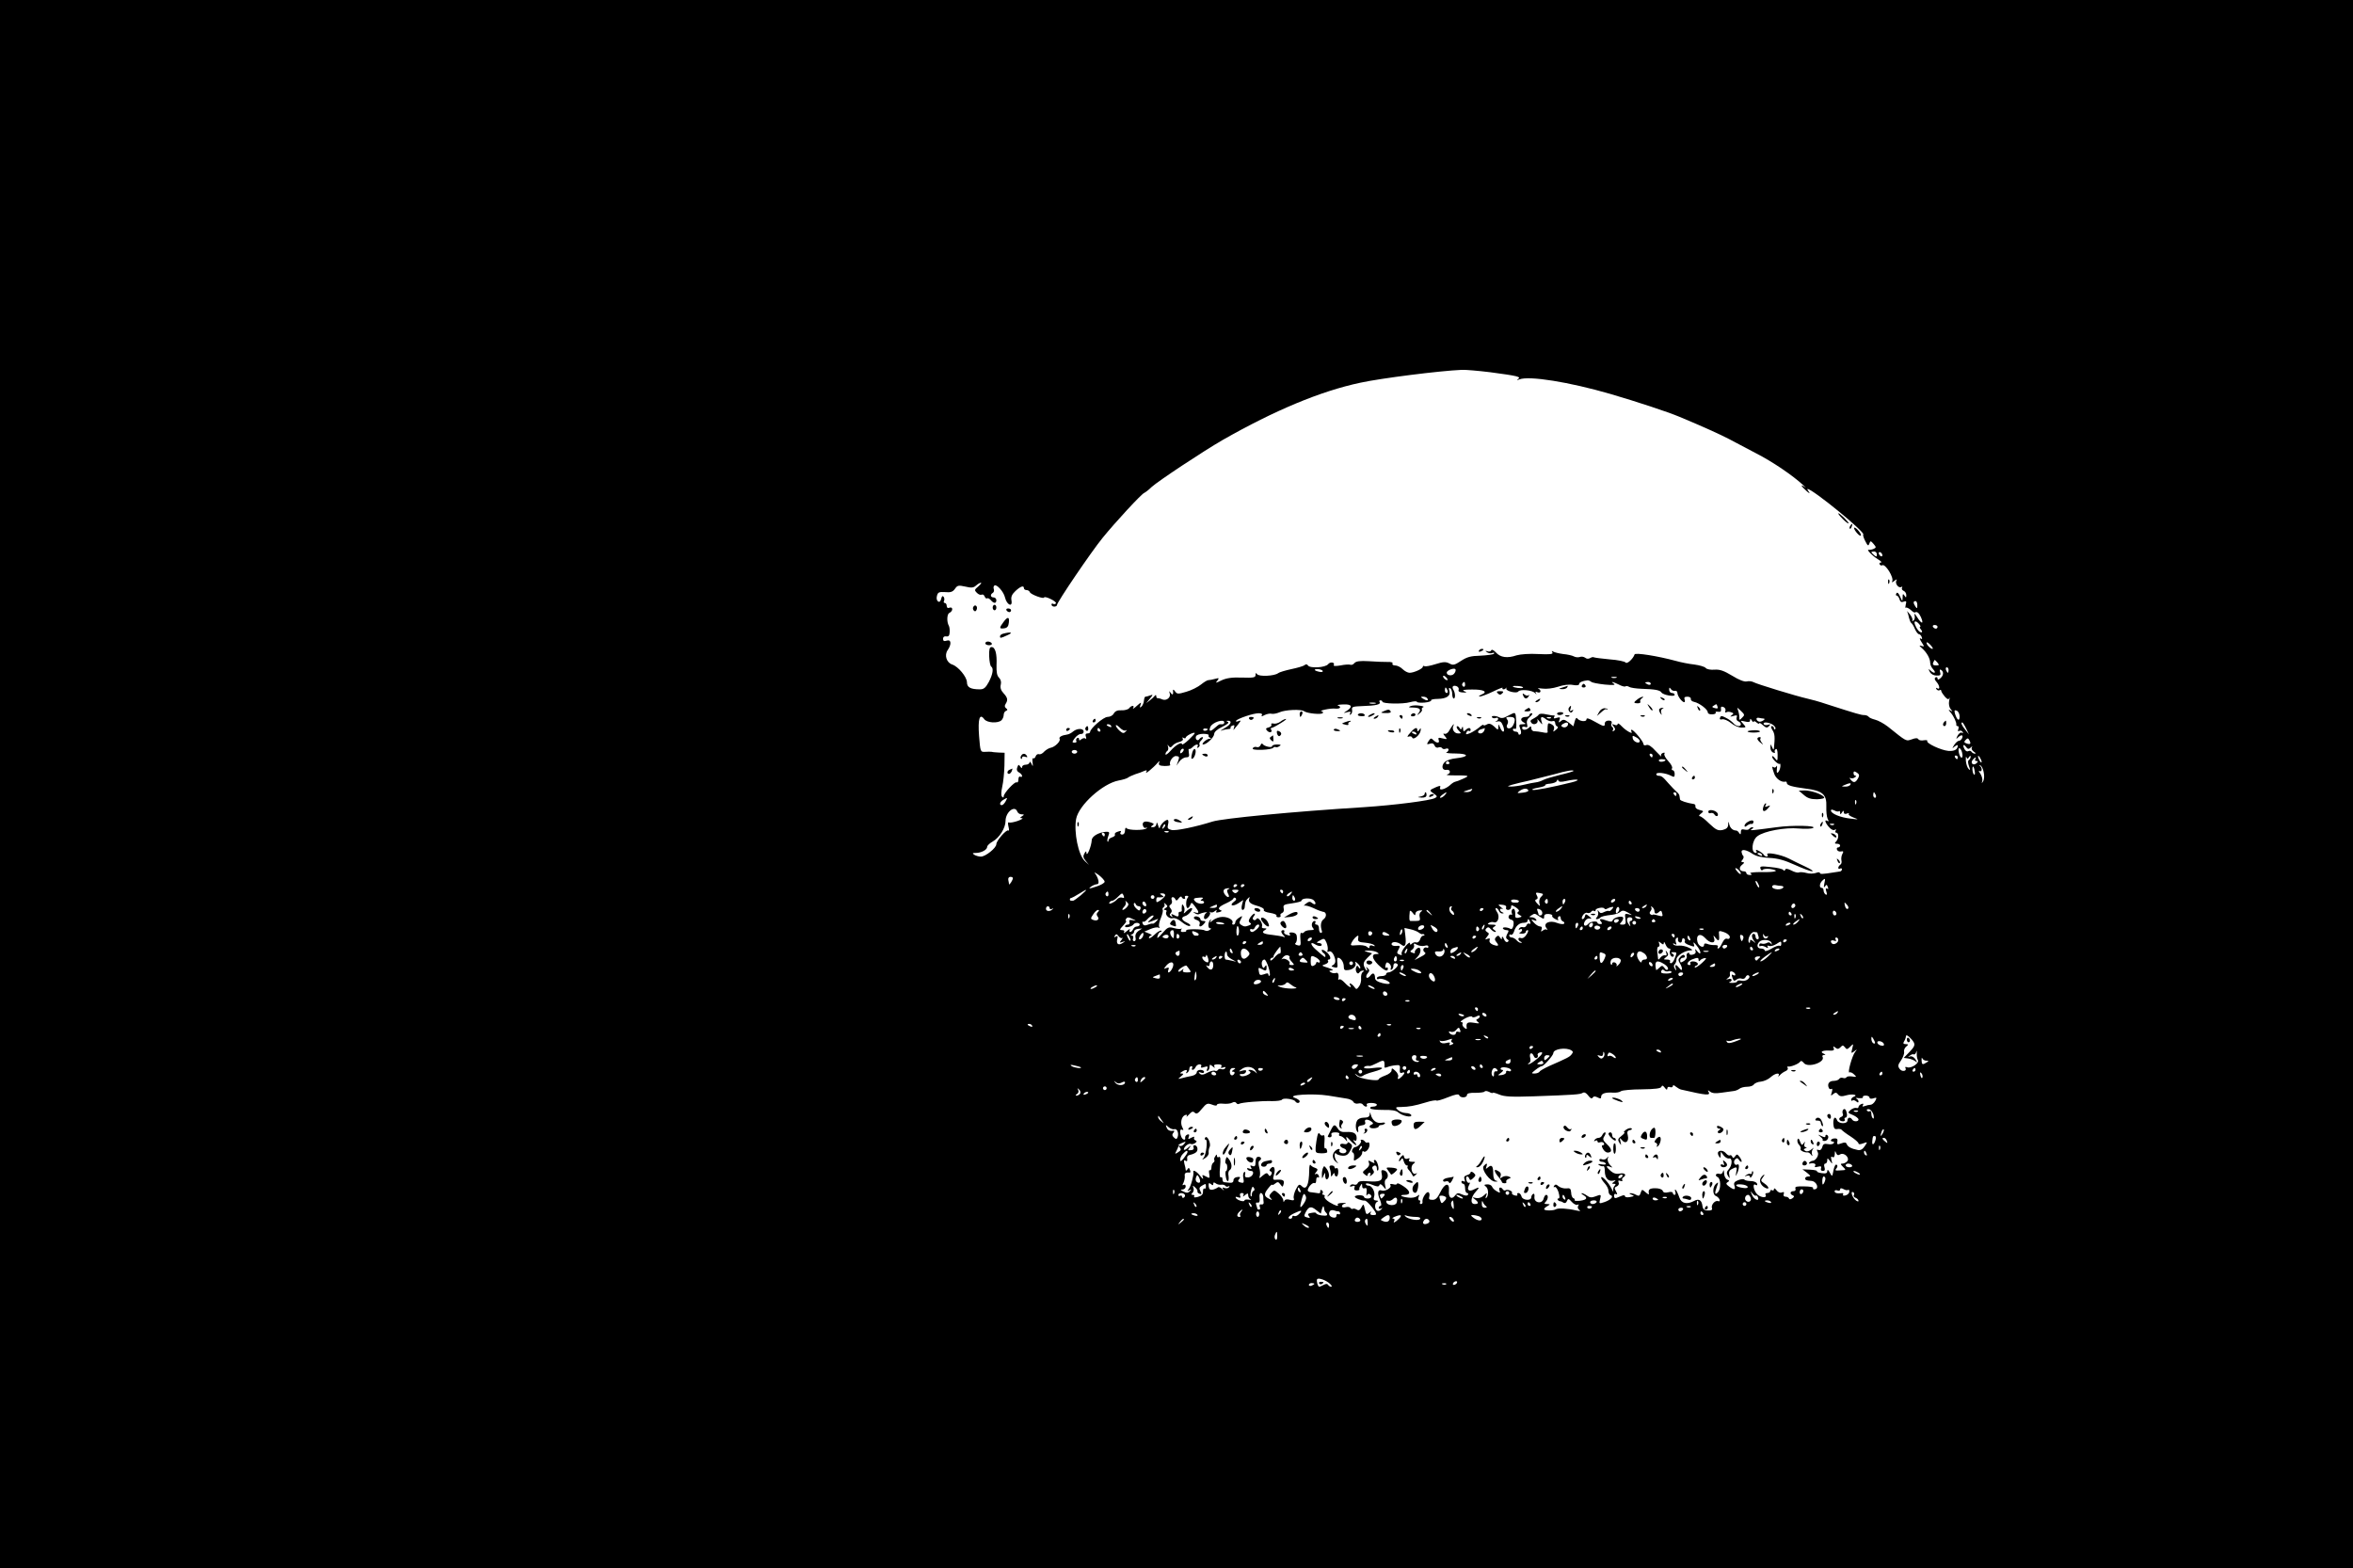<?xml version="1.0" standalone="no"?>
<!DOCTYPE svg PUBLIC "-//W3C//DTD SVG 20010904//EN"
 "http://www.w3.org/TR/2001/REC-SVG-20010904/DTD/svg10.dtd">
<svg version="1.0" xmlns="http://www.w3.org/2000/svg"
 width="1280pt" height="853pt" viewBox="0 0 1280 853"
 preserveAspectRatio="xMidYMid meet">

<g transform="translate(0,853) scale(0.1,-0.1)"
fill="#000000" stroke="none">
<path d="M0 4265 l0 -4265 6400 0 6400 0 0 4265 0 4265 -6400 0 -6400 0 0
-4265z m8107 2240 c151 -20 169 -25 151 -37 -9 -7 -7 -7 7 -2 52 21 271 -14
495 -79 147 -43 313 -98 375 -124 125 -52 222 -96 270 -121 28 -15 93 -49 146
-77 92 -47 202 -122 258 -174 14 -13 18 -18 9 -11 -27 19 -21 6 9 -21 15 -13
21 -16 14 -6 -7 9 -11 17 -8 17 27 0 315 -235 303 -248 -3 -2 2 -19 11 -36 13
-26 17 -28 22 -13 6 16 7 16 23 -2 15 -18 15 -20 0 -27 -9 -4 -21 -6 -26 -5
-16 4 18 -32 49 -51 17 -10 24 -18 17 -18 -7 0 -10 -5 -7 -10 4 -6 10 -8 14
-5 17 10 66 -69 54 -88 -4 -7 2 -5 12 3 12 10 16 10 11 2 -9 -16 12 -44 27
-35 5 3 7 1 4 -4 -4 -6 0 -13 8 -17 8 -3 15 -13 15 -23 0 -15 -2 -16 -10 -3
-8 12 -10 10 -10 -10 -1 -24 -1 -24 -14 5 -8 19 -15 25 -20 17 -4 -7 -3 -12 2
-12 5 0 12 -9 15 -20 4 -14 10 -18 23 -13 14 5 16 2 11 -16 -3 -13 -3 -20 0
-17 4 3 15 -2 26 -11 10 -10 21 -17 23 -15 12 7 22 -1 33 -24 18 -40 5 -41
-19 -3 -13 21 -19 26 -15 12 3 -12 1 -24 -6 -29 -7 -4 -9 -3 -6 2 3 5 -4 21
-15 34 -11 14 -17 19 -13 13 3 -7 8 -23 10 -35 3 -12 8 -24 12 -27 5 -3 14
-18 20 -33 7 -16 17 -28 22 -28 5 0 12 -7 15 -16 4 -10 2 -13 -7 -7 -6 4 -4
-5 6 -20 16 -25 16 -26 0 -21 -15 5 -14 2 3 -13 26 -23 44 -56 44 -79 0 -10 7
-26 17 -36 18 -20 5 -25 -16 -5 -11 10 -12 9 -3 -8 6 -12 21 -20 36 -20 21 -1
25 3 20 18 -4 13 -2 17 5 13 16 -10 14 -31 -4 -46 -11 -9 -15 -9 -15 -1 0 7
-5 9 -11 6 -7 -5 -5 -13 5 -24 18 -20 21 -46 4 -35 -7 4 -8 3 -4 -5 4 -6 12
-9 17 -6 5 4 9 2 9 -3 0 -5 9 -19 19 -31 14 -16 21 -18 25 -9 3 7 3 1 -1 -15
-3 -16 0 -34 8 -44 12 -14 12 -16 -1 -8 -12 7 -12 5 1 -11 18 -21 33 -55 31
-66 -1 -5 2 -8 8 -8 5 0 6 -7 3 -17 -4 -10 -2 -14 5 -9 6 3 14 1 18 -5 4 -8 3
-9 -4 -5 -6 4 -16 -4 -23 -16 -9 -19 -9 -21 2 -10 18 17 30 15 23 -3 -4 -8
-11 -15 -18 -15 -6 0 -17 -10 -25 -22 -13 -21 -13 -22 2 -9 10 7 17 10 17 5
-1 -22 -18 -31 -51 -29 -41 4 -122 42 -115 54 3 4 -5 6 -18 4 -13 -3 -27 0
-30 5 -4 8 -16 8 -36 0 -32 -11 -28 -13 -130 69 -22 17 -53 34 -70 38 -16 4
-32 11 -35 16 -4 5 -14 9 -24 9 -17 0 -38 6 -206 60 -38 13 -86 26 -105 30
-58 13 -274 79 -291 89 -9 5 -26 7 -37 4 -13 -3 -42 8 -79 31 -45 27 -67 35
-96 33 -21 -2 -42 2 -48 9 -5 7 -33 15 -62 19 -29 3 -74 12 -102 20 -96 26
-220 46 -223 35 -8 -24 -42 -55 -49 -44 -5 6 -43 14 -86 17 -43 4 -81 9 -86
11 -4 3 -13 1 -21 -4 -9 -5 -19 -5 -27 2 -7 5 -20 8 -29 4 -8 -3 -23 -2 -32 3
-9 5 -35 11 -58 13 -23 3 -47 9 -54 13 -9 6 -11 4 -5 -4 5 -10 -12 -12 -76 -9
-48 3 -98 -1 -119 -7 -50 -17 -87 -12 -112 15 -12 13 -23 19 -26 12 -2 -6 -11
-8 -20 -5 -14 4 -14 3 -3 -5 8 -6 21 -8 30 -4 9 3 12 1 8 -4 -5 -5 -38 -9 -74
-11 -51 -1 -73 -7 -105 -28 -36 -24 -44 -25 -64 -14 -20 10 -33 9 -75 -4 -28
-9 -55 -14 -60 -11 -5 3 -9 2 -9 -3 0 -11 -49 -33 -72 -33 -10 0 -27 9 -38 20
-11 11 -29 20 -41 20 -11 0 -17 5 -14 10 4 6 -7 10 -27 9 -18 0 -63 1 -101 4
-49 3 -70 0 -79 -10 -6 -8 -16 -12 -23 -9 -6 2 -30 1 -53 -4 -23 -4 -39 -4
-37 1 10 16 -18 21 -30 6 -14 -19 -99 -24 -110 -7 -4 7 -11 8 -18 2 -7 -6 -39
-15 -72 -22 -33 -7 -66 -17 -72 -22 -20 -16 -106 -20 -115 -5 -5 8 -8 7 -8 -5
0 -14 -11 -16 -75 -14 -54 2 -84 -3 -110 -15 -32 -16 -35 -16 -23 -2 11 15 10
16 -12 10 -14 -4 -30 -7 -37 -7 -6 0 -24 -11 -40 -24 -16 -13 -51 -31 -79 -39
-46 -14 -51 -13 -62 2 -6 9 -11 12 -11 6 3 -23 -2 -29 -12 -15 -9 13 -10 13
-6 -2 8 -22 -18 -42 -40 -33 -10 5 -21 7 -25 7 -5 -1 -8 4 -8 10 0 8 -3 9 -8
3 -4 -5 -16 -17 -27 -25 l-20 -15 20 24 c18 22 19 24 2 18 -10 -4 -22 -7 -26
-7 -4 0 -7 -10 -8 -21 -1 -12 -7 -27 -14 -33 -9 -8 -10 -6 -5 9 6 17 4 16 -20
-5 -15 -14 -24 -19 -20 -12 10 16 -9 16 -22 -1 -6 -7 -25 -12 -42 -11 -21 1
-33 -4 -41 -17 -5 -11 -20 -19 -34 -19 -22 0 -95 -63 -95 -82 0 -5 -7 -8 -15
-8 -9 0 -12 -6 -8 -17 3 -10 3 -15 -2 -11 -4 4 -14 3 -22 -3 -10 -9 -13 -8
-13 0 0 7 -5 9 -10 6 -6 -4 -8 -11 -5 -16 4 -5 -1 -9 -10 -9 -14 0 -14 3 2 25
10 13 25 23 33 22 8 -1 15 5 15 13 0 19 -35 19 -57 1 -9 -8 -24 -16 -33 -17
-30 -4 -46 -14 -41 -23 8 -12 -25 -45 -49 -49 -10 -2 -26 -12 -35 -21 -8 -10
-21 -16 -27 -14 -7 3 -16 -2 -19 -11 -3 -9 -9 -14 -14 -11 -4 2 -5 -8 -3 -23
3 -23 2 -24 -6 -7 -5 11 -10 14 -10 8 -1 -7 -10 -13 -21 -13 -11 0 -20 -6 -20
-12 0 -9 -3 -8 -10 2 -8 12 -10 12 -16 -4 -5 -12 -2 -22 9 -28 10 -5 17 -14
17 -19 0 -6 -4 -7 -10 -4 -5 3 -10 -3 -10 -15 0 -12 -4 -19 -9 -16 -10 7 -71
-59 -71 -76 0 -8 -3 -8 -9 -2 -6 5 -5 26 1 54 6 25 11 77 12 115 l1 70 -30 1
c-16 1 -34 2 -40 4 -5 1 -22 1 -36 0 -26 -1 -26 0 -33 86 -7 93 3 126 28 92
15 -21 76 -24 94 -6 7 7 12 20 12 29 0 10 6 20 13 22 9 4 9 7 0 14 -8 6 -9 14
-3 23 14 22 12 34 -11 59 -14 15 -19 30 -15 46 4 15 0 29 -10 39 -11 11 -14
31 -13 68 3 62 -7 98 -27 98 -11 0 -14 -12 -13 -50 1 -28 6 -53 11 -56 14 -9
9 -42 -13 -84 -17 -31 -27 -40 -48 -40 -52 0 -71 11 -71 39 -1 29 -47 85 -80
96 -31 10 -44 51 -25 78 22 32 20 60 -5 52 -14 -5 -20 -2 -20 10 0 10 7 15 17
13 13 -2 18 4 19 22 1 14 -1 29 -4 35 -13 22 -11 66 3 71 8 4 15 12 15 20 0 8
-6 11 -15 8 -9 -4 -15 0 -15 10 0 9 -5 16 -11 16 -5 0 -7 5 -4 10 3 6 3 16 -1
22 -6 9 -10 6 -14 -9 -3 -14 -9 -20 -17 -15 -7 5 -10 17 -6 31 5 19 11 22 44
20 30 -3 42 1 54 18 13 19 19 20 56 12 33 -8 45 -7 59 6 9 8 21 15 26 15 5 -1
-2 -9 -14 -20 -22 -18 -22 -21 -8 -35 9 -9 20 -13 26 -10 6 3 13 -1 16 -9 3
-9 10 -14 14 -11 4 3 13 -2 20 -10 16 -19 30 -19 30 0 0 8 -7 15 -15 15 -17 0
-20 16 -4 25 6 4 8 13 5 21 -3 7 -1 16 4 19 12 8 50 -34 57 -65 10 -42 43 -56
35 -15 -3 19 3 32 22 50 28 26 46 32 46 15 0 -5 6 -10 14 -10 8 0 16 -5 18
-11 4 -13 78 -40 78 -29 0 4 16 1 34 -8 19 -9 33 -19 30 -24 -3 -5 -10 -6 -15
-3 -5 4 -9 1 -9 -4 0 -6 7 -11 15 -11 8 0 15 4 15 9 0 15 186 289 248 365 68
84 212 240 227 245 5 2 24 16 40 32 35 32 281 195 387 256 281 160 531 265
748 311 109 24 432 65 552 70 20 1 90 -5 155 -13z m2103 -991 c0 -14 -3 -14
-15 -4 -8 7 -15 14 -15 16 0 2 7 4 15 4 8 0 15 -7 15 -16z m30 -5 c0 -6 -4 -7
-10 -4 -5 3 -10 11 -10 16 0 6 5 7 10 4 6 -3 10 -11 10 -16z m190 -271 c0 -19
-2 -20 -10 -8 -13 19 -13 30 0 30 6 0 10 -10 10 -22z m10 -103 c7 -8 9 -15 5
-15 -4 0 -2 -7 5 -15 7 -8 8 -15 2 -15 -11 0 -26 18 -35 43 -8 21 6 22 23 2z
m100 -15 c0 -5 -4 -10 -9 -10 -6 0 -13 5 -16 10 -3 6 1 10 9 10 9 0 16 -4 16
-10z m-26 -119 c-6 -6 -34 20 -34 32 0 6 8 2 19 -9 10 -10 17 -21 15 -23z m26
-76 c10 -13 9 -15 -8 -15 -15 0 -20 5 -16 15 4 8 7 15 9 15 1 0 8 -7 15 -15z
m-2630 -60 c-12 -14 -40 -10 -40 6 0 13 44 29 48 17 2 -5 -1 -15 -8 -23z
m2690 20 c0 -8 -2 -15 -4 -15 -2 0 -6 7 -10 15 -3 8 -1 15 4 15 6 0 10 -7 10
-15z m-3405 -4 c3 -6 -4 -8 -16 -6 -30 6 -37 15 -11 15 11 0 23 -4 27 -9z
m680 -50 c-6 -5 -25 10 -25 20 0 5 6 4 14 -3 8 -7 12 -15 11 -17z m918 12 c-7
-2 -19 -2 -25 0 -7 3 -2 5 12 5 14 0 19 -2 13 -5z m-137 -22 c5 -5 38 -11 74
-15 44 -4 60 -3 50 4 -23 15 -6 12 26 -4 15 -8 31 -13 36 -10 4 3 14 2 21 -3
6 -4 37 -9 67 -10 71 -2 100 -7 108 -20 9 -14 72 -25 72 -13 0 6 -7 10 -15 10
-8 0 -15 8 -15 18 0 13 2 14 9 4 4 -7 14 -12 22 -10 8 2 14 -4 14 -12 0 -16
25 -50 37 -50 4 0 5 7 2 15 -4 10 0 15 15 15 12 0 20 -5 19 -12 -2 -6 6 -14
17 -16 29 -6 75 -41 75 -57 0 -7 10 -12 24 -11 13 0 22 5 19 9 -3 5 3 7 13 5
13 -2 18 2 16 14 -2 13 2 16 13 12 9 -4 14 -13 11 -21 -3 -8 -1 -11 5 -8 5 4
17 4 27 0 14 -5 14 -7 2 -16 -11 -8 -9 -9 9 -4 19 6 23 4 18 -8 -3 -9 1 -18 9
-21 8 -3 14 -10 14 -16 0 -15 -26 -12 -41 6 -7 8 -25 22 -40 29 -23 12 -28 12
-32 1 -4 -9 0 -12 12 -9 10 2 31 -7 47 -20 16 -14 42 -25 57 -25 27 0 27 1 10
20 -17 19 -17 19 10 13 19 -5 27 -3 27 6 0 11 3 11 10 -1 5 -8 10 -11 10 -6 0
5 7 3 15 -4 8 -7 15 -9 15 -5 0 5 9 0 20 -10 17 -15 23 -16 33 -5 10 10 9 12
-5 7 -10 -3 -20 -2 -23 3 -9 15 29 12 51 -4 10 -8 16 -18 11 -22 -4 -4 -7 -2
-7 4 0 7 -5 12 -11 12 -7 0 -6 -8 3 -22 13 -20 14 -38 8 -98 -1 -11 -4 -9 -10
5 -8 19 -9 19 -9 -1 -1 -12 6 -25 15 -28 8 -3 12 -2 9 3 -3 5 -1 12 5 16 6 4
10 -8 10 -31 0 -35 -1 -37 -15 -18 -8 10 -15 14 -15 8 0 -13 35 -46 42 -39 2
3 4 -4 3 -15 -1 -11 -6 -25 -12 -31 -7 -7 -9 -2 -7 18 2 15 1 22 -2 15 -3 -6
-10 -10 -15 -6 -11 7 -11 4 2 -34 9 -28 40 -50 62 -44 4 1 7 -2 7 -7 0 -13 27
-21 103 -31 91 -11 115 -32 112 -98 -1 -26 2 -55 7 -66 7 -13 7 -16 -1 -12
-18 11 -13 -9 8 -33 12 -14 25 -20 32 -15 8 4 9 3 5 -4 -4 -7 -2 -12 3 -12 15
0 14 -33 -1 -48 -9 -9 -8 -12 5 -12 9 0 17 -4 17 -10 0 -5 -5 -10 -11 -10 -6
0 -9 -6 -6 -12 2 -7 12 -12 21 -10 14 3 16 0 8 -14 -5 -9 -7 -25 -5 -34 3 -10
0 -21 -6 -24 -6 -4 -11 -12 -11 -17 0 -6 5 -7 10 -4 6 3 10 1 10 -4 0 -6 -6
-12 -12 -12 -7 -1 -22 -3 -33 -5 -61 -10 -75 -10 -75 -3 0 5 -10 5 -22 0 -13
-4 -35 -5 -51 0 -15 4 -34 6 -41 3 -7 -3 -26 2 -42 11 -20 10 -30 11 -33 4 -2
-7 -6 -8 -10 -2 -3 6 -34 13 -68 16 -54 6 -61 5 -56 -9 3 -9 9 -11 12 -6 3 5
21 7 39 5 58 -9 34 -19 -44 -17 -43 0 -70 -3 -62 -7 10 -7 9 -9 -4 -9 -10 0
-18 5 -18 10 0 6 -6 10 -14 10 -24 0 -29 20 -10 35 13 10 15 14 5 15 -10 0
-11 3 -2 13 6 8 8 17 4 21 -4 3 -8 13 -9 20 -3 19 26 14 60 -9 20 -13 50 -20
91 -22 45 -2 82 -12 139 -38 42 -19 85 -35 94 -35 9 1 -8 12 -38 26 -30 14
-71 34 -90 44 -44 22 -126 37 -116 21 4 -6 3 -11 -3 -11 -5 0 -13 4 -16 10 -3
5 -15 15 -27 21 -15 8 -19 8 -14 0 4 -6 3 -11 -2 -11 -29 0 -22 69 8 91 36 28
152 49 225 42 34 -3 69 -2 78 3 23 13 -113 16 -198 4 -144 -19 -151 -20 -135
-10 9 6 10 10 3 10 -6 0 -14 -4 -17 -9 -3 -5 -15 -7 -26 -4 -15 4 -20 0 -20
-13 0 -14 -2 -16 -9 -6 -4 8 -12 14 -17 14 -17 0 -32 13 -37 33 -4 19 -5 19
-6 -2 -1 -15 -9 -23 -30 -28 -25 -5 -36 0 -72 34 -23 23 -46 41 -53 41 -6 0
-3 7 7 14 16 13 16 14 -8 20 -14 3 -24 12 -22 18 1 7 -2 13 -8 14 -39 6 -75
18 -76 25 -1 5 -2 14 -3 20 0 6 -8 16 -16 22 -8 7 -28 28 -45 47 -30 35 -37
40 -55 40 -5 0 -10 4 -10 9 0 12 52 6 80 -9 17 -9 20 -8 20 10 0 11 -5 20 -11
20 -5 0 -7 5 -3 11 3 6 -6 23 -21 39 -15 16 -24 33 -21 39 4 7 1 8 -8 5 -9 -3
-13 -11 -9 -18 3 -6 -10 7 -30 28 -23 26 -40 37 -51 33 -9 -4 -16 -1 -16 6 0
13 -53 77 -64 77 -4 0 -4 -4 -1 -10 11 -18 -29 4 -52 28 -13 14 -23 20 -23 14
0 -7 -7 -9 -17 -5 -15 6 -16 4 -5 -9 10 -13 10 -18 1 -24 -7 -4 -9 -3 -5 4 3
6 2 13 -3 17 -6 3 -8 12 -4 20 3 10 -2 15 -16 15 -12 0 -21 -6 -21 -15 0 -20
-4 -19 -56 10 -32 18 -44 21 -44 11 0 -15 -40 -10 -51 7 -4 5 -9 -3 -13 -18
l-7 -26 -26 21 c-21 16 -29 18 -41 8 -13 -11 -15 -10 -9 5 6 15 3 17 -14 12
-15 -5 -19 -4 -15 4 4 6 4 11 -1 9 -4 -1 -23 2 -42 6 -20 5 -36 4 -40 -1 -3
-6 -16 -15 -29 -22 -18 -9 -20 -14 -10 -25 14 -14 40 1 31 19 -2 6 3 1 12 -10
17 -20 17 -20 10 3 -7 25 2 28 28 7 11 -7 25 -11 33 -8 8 3 14 -1 14 -10 0 -8
5 -17 11 -19 7 -2 4 -10 -7 -18 -16 -13 -17 -13 -11 2 4 12 0 21 -13 28 -17 9
-20 7 -21 -12 -1 -13 -1 -26 0 -31 1 -4 -11 -5 -26 -1 -16 3 -36 6 -45 6 -10
-1 -18 7 -18 16 0 12 -3 13 -12 4 -15 -15 -38 -16 -38 -1 0 6 7 8 16 5 13 -5
15 -2 11 15 -4 15 1 28 16 40 12 10 16 18 10 19 -7 0 -13 -4 -13 -10 0 -5 -9
-10 -19 -10 -27 0 -35 -17 -14 -29 16 -9 16 -10 -4 -11 -20 0 -21 -3 -13 -25
6 -15 6 -26 0 -30 -6 -4 -10 -1 -10 4 0 6 -7 11 -15 11 -8 0 -15 5 -15 11 0 5
5 7 11 4 7 -5 9 10 7 43 -3 45 -4 48 -23 39 -11 -6 -28 -14 -38 -19 -10 -5
-23 -5 -30 -1 -17 10 -47 11 -41 1 4 -5 12 -7 20 -4 17 7 19 -10 2 -18 -7 -3
-4 -4 7 -1 16 4 23 -2 32 -25 13 -35 -3 -42 -17 -7 -8 19 -9 20 -9 3 -1 -19
-2 -19 -23 2 -17 15 -27 18 -40 11 -10 -6 -18 -7 -18 -3 0 4 -10 -1 -22 -12
-13 -11 -35 -25 -50 -32 -23 -9 -26 -9 -21 3 3 8 9 12 14 9 5 -3 9 0 9 5 0 14
-13 14 -28 -1 -9 -9 -12 -8 -13 7 0 13 -3 15 -6 6 -4 -11 -7 -11 -14 0 -4 7
-11 11 -14 7 -3 -3 1 -13 10 -22 15 -15 15 -16 -3 -16 -22 0 -36 25 -25 43 3
7 3 9 -2 5 -4 -4 -13 -18 -20 -30 -6 -13 -18 -22 -25 -20 -11 3 -11 0 1 -14
13 -16 12 -17 -13 -11 -22 6 -26 4 -22 -8 8 -19 -10 -20 -29 -1 -11 12 -15 11
-26 -6 -11 -17 -10 -19 7 -14 13 5 22 1 26 -10 3 -9 13 -14 21 -10 8 3 17 1
20 -4 3 -5 12 -7 20 -3 8 3 15 1 15 -5 0 -6 -6 -13 -12 -15 -7 -3 16 -6 52 -6
72 -1 73 -18 1 -26 -24 -2 -51 -11 -61 -20 -21 -19 -16 -47 8 -43 22 4 27 -19
5 -25 -10 -3 5 -5 32 -5 88 0 93 -1 55 -18 -19 -9 -39 -16 -45 -17 -5 -1 -18
-9 -28 -19 -26 -22 -60 -31 -53 -13 4 12 0 12 -22 3 -38 -17 -38 -17 -13 -35
20 -13 21 -17 8 -24 -24 -14 -221 -39 -387 -50 -388 -24 -767 -61 -823 -78
-92 -29 -202 -52 -224 -46 -21 5 -24 10 -19 30 4 14 2 25 -3 25 -13 0 -41 -29
-42 -43 -1 -7 -5 -1 -9 13 -5 17 -8 19 -9 8 -1 -10 -9 -18 -18 -18 -14 0 -15
2 -5 9 11 7 10 10 -3 15 -34 13 -53 7 -48 -14 3 -11 10 -17 17 -13 6 3 7 2 3
-3 -11 -12 -100 -12 -109 1 -4 5 -8 0 -8 -12 0 -14 -6 -23 -16 -23 -8 0 -12 5
-9 10 7 12 3 12 -19 4 -9 -3 -14 -10 -11 -14 3 -5 -4 -11 -15 -15 -11 -3 -20
-11 -20 -17 0 -6 -2 -9 -5 -6 -3 3 -1 16 4 30 8 21 6 24 -13 23 -39 -3 -76
-24 -77 -45 -2 -34 -27 -95 -29 -70 0 12 -3 11 -11 -3 -8 -14 -7 -23 7 -40
l18 -22 -23 21 c-35 33 -60 156 -47 229 14 75 145 193 231 209 22 4 45 11 50
15 6 5 24 13 40 19 17 5 39 13 49 18 15 6 17 4 11 -7 -9 -15 40 25 62 51 12
13 12 13 8 0 -4 -12 3 -16 30 -17 19 0 33 2 31 6 -9 15 14 50 32 48 17 -1 19
-5 11 -27 l-9 -25 16 23 c9 12 25 22 36 22 16 0 19 5 15 25 -2 14 -2 24 1 21
2 -3 11 1 19 9 17 18 37 20 27 3 -4 -7 -3 -8 5 -4 6 4 9 11 6 16 -3 5 2 16 11
24 8 9 11 16 5 16 -5 0 -13 -5 -16 -10 -9 -15 -25 -2 -19 14 3 8 20 14 40 14
19 0 32 -4 29 -8 -3 -5 1 -11 7 -13 9 -4 7 -6 -3 -6 -17 -1 -49 -31 -33 -31
19 1 59 40 59 57 0 11 16 26 44 39 28 14 39 23 30 27 -8 3 -9 6 -2 6 28 2 21
-20 -14 -39 -21 -12 -29 -18 -18 -14 11 4 28 7 37 8 9 0 15 3 12 7 -2 4 3 9
11 12 10 4 12 1 8 -11 -3 -9 -4 -15 -2 -12 43 51 44 54 26 47 -10 -4 -16 -3
-13 2 8 12 94 41 123 41 15 0 22 -4 17 -11 -4 -8 0 -7 15 1 12 6 30 10 39 7 9
-2 28 2 42 8 30 14 119 18 134 6 16 -12 95 -20 102 -10 3 5 -1 9 -8 10 -7 1 2
5 21 9 18 4 44 7 57 5 25 -2 33 10 12 17 -7 3 6 5 30 6 46 2 53 -13 17 -36
-19 -12 -19 -13 4 -6 17 4 21 3 16 -6 -5 -8 -4 -11 3 -6 6 3 9 15 7 25 -3 16
4 18 58 20 72 2 100 9 92 22 -4 5 -1 9 4 9 6 0 11 -3 11 -7 0 -12 112 -14 150
-3 19 5 36 7 38 2 1 -4 20 -6 42 -4 22 2 38 8 35 12 -3 4 14 8 36 8 49 1 72
17 63 45 -4 13 -2 17 5 13 6 -4 11 -18 11 -32 0 -13 4 -24 8 -24 10 0 9 31 -2
48 -10 17 -1 26 18 19 9 -4 13 -12 11 -19 -4 -9 4 -14 22 -15 24 -1 25 0 8 7
-14 6 -2 9 42 9 65 1 90 -13 51 -28 -13 -6 -16 -10 -8 -10 8 0 41 12 72 27 31
15 54 24 52 20 -3 -4 -1 -8 5 -8 5 0 11 3 14 8 2 4 3 2 1 -4 -3 -14 57 -28 65
-16 10 14 76 8 91 -8 8 -9 11 -10 6 -3 -6 10 -4 12 8 7 19 -7 22 12 4 20 -7 3
3 3 23 0 21 -3 56 1 84 10 29 10 60 14 81 10 21 -4 34 -2 34 4 0 10 18 18 46
21 5 0 14 -3 20 -8z m-686 -17 c0 -8 -5 -12 -10 -9 -6 4 -8 11 -5 16 9 14 15
11 15 -7z m1010 6 c0 -5 -7 -7 -15 -4 -8 4 -15 8 -15 10 0 2 7 4 15 4 8 0 15
-4 15 -10z m-695 -21 c-5 -6 -55 0 -55 7 0 3 13 3 29 2 16 -1 28 -5 26 -9z
m-411 -14 c3 -8 1 -15 -4 -15 -6 0 -10 7 -10 15 0 8 2 15 4 15 2 0 6 -7 10
-15z m-109 -45 c8 -13 -5 -13 -25 0 -13 8 -13 10 2 10 9 0 20 -4 23 -10z
m-282 -27 c-7 -2 -21 -2 -30 0 -10 3 -4 5 12 5 17 0 24 -2 18 -5z m1860 -17
c4 -10 0 -12 -15 -8 -15 4 -17 7 -6 13 17 11 15 11 21 -5z m134 -60 c-14 -15
-16 -15 -15 1 0 10 -3 27 -7 38 -7 19 -7 19 15 -2 21 -20 22 -23 7 -37z m1183
6 c0 -29 -14 -20 -25 15 -5 18 -3 22 9 17 9 -3 16 -18 16 -32z m-2420 -19 c0
-10 -6 -26 -13 -35 -16 -20 -40 -9 -27 12 5 9 5 19 -2 27 -8 10 -4 13 16 13
18 0 26 -5 26 -17z m197 11 c-3 -3 -12 -4 -19 -1 -8 3 -5 6 6 6 11 1 17 -2 13
-5z m1157 -3 c13 -1 -2 -14 -19 -17 -7 -1 -16 4 -19 11 -3 8 2 12 12 10 9 -2
21 -4 26 -4z m-2934 -21 c0 -5 -4 -10 -10 -10 -5 0 -12 0 -15 0 -3 0 -15 -9
-27 -20 -24 -22 -34 -20 -24 5 9 25 76 47 76 25z m1870 -9 c0 -14 -18 -23 -31
-15 -8 4 -7 9 2 15 18 11 29 11 29 0z m2165 -23 l16 -33 -20 25 c-20 24 -26
40 -16 40 2 0 12 -15 20 -32z m-4650 12 c3 -6 -1 -7 -9 -4 -18 7 -21 14 -7 14
6 0 13 -4 16 -10z m78 -24 c9 5 9 3 0 -6 -10 -11 -16 -10 -33 5 -11 10 -20 23
-20 28 0 6 9 1 21 -11 11 -12 26 -19 32 -16z m-138 4 c3 -5 1 -10 -4 -10 -6 0
-11 5 -11 10 0 6 2 10 4 10 3 0 8 -4 11 -10z m585 4 c0 -8 -19 -13 -24 -6 -3
5 1 9 9 9 8 0 15 -2 15 -3z m1504 -9 c-4 -8 -12 -15 -20 -15 -20 0 -17 18 4
23 9 3 18 5 19 6 1 0 0 -6 -3 -14z m-1607 -49 c-20 -19 -37 -30 -37 -25 0 16
-35 -4 -62 -35 -15 -17 -28 -26 -28 -19 0 6 4 14 10 18 5 3 7 13 4 23 -4 12
-3 14 3 4 8 -10 12 -10 22 2 6 8 23 17 37 20 15 4 22 11 18 18 -4 7 -3 8 4 4
7 -4 12 -3 12 1 0 9 42 31 49 26 3 -2 -12 -18 -32 -37z m2453 -7 c0 -18 -35
-5 -38 14 -3 16 -1 17 17 7 12 -6 21 -15 21 -21z m1797 -15 c-2 -2 -11 -2 -20
2 -13 4 -14 9 -4 19 10 11 14 10 20 -2 5 -8 7 -17 4 -19z m3 -21 c9 9 11 9 6
0 -3 -6 2 -16 11 -22 10 -6 13 -11 6 -11 -6 0 -15 5 -18 10 -4 6 -11 7 -17 4
-6 -4 -14 0 -19 7 -14 22 -10 36 5 17 10 -14 15 -15 26 -5z m-4288 -25 c-7 -7
-12 -8 -12 -2 0 14 12 26 19 19 2 -3 -1 -11 -7 -17z m4241 0 c6 -21 2 -36 -7
-27 -10 11 -16 49 -8 49 5 0 12 -10 15 -22z m-4813 2 c0 -5 -7 -10 -15 -10 -8
0 -15 5 -15 10 0 6 7 10 15 10 8 0 15 -4 15 -10z m3130 -20 c0 -5 -2 -10 -4
-10 -3 0 -8 5 -11 10 -3 6 -1 10 4 10 6 0 11 -4 11 -10z m1660 -10 c0 -5 -2
-10 -4 -10 -3 0 -8 5 -11 10 -3 6 -1 10 4 10 6 0 11 -4 11 -10z m61 1 c6 9 9
10 9 2 0 -6 -4 -14 -10 -18 -6 -4 -5 -16 1 -33 8 -22 8 -25 -2 -15 -7 7 -14
28 -15 45 -1 18 1 27 3 19 5 -11 7 -11 14 0z m69 -26 c0 -5 -5 -3 -10 5 -5 8
-10 20 -10 25 0 6 5 3 10 -5 5 -8 10 -19 10 -25z m-35 15 c-3 -5 -1 -10 6 -10
10 0 10 -3 2 -11 -17 -17 -37 -1 -22 17 13 16 23 19 14 4z m-1685 -4 c0 -9
-30 -14 -35 -6 -4 6 3 10 14 10 12 0 21 -2 21 -4z m-1176 -14 c3 -5 -1 -9 -9
-9 -8 0 -12 4 -9 9 3 4 7 8 9 8 2 0 6 -4 9 -8z m2907 -53 c4 -18 3 -40 -3 -49
-8 -13 -9 -13 -5 1 3 9 -2 27 -10 40 -9 12 -11 19 -5 15 7 -4 12 -1 12 8 0 8
-5 17 -10 19 -6 3 -5 4 2 3 7 -1 16 -18 19 -37z m-49 6 c3 -13 1 -22 -3 -19
-9 5 -13 44 -5 44 2 0 6 -11 8 -25z m-2182 1 c0 -2 -33 -12 -72 -21 -40 -10
-82 -22 -93 -28 -11 -6 -29 -12 -40 -13 -11 -1 -40 -7 -65 -13 -25 -6 -56 -10
-70 -10 -23 1 -23 1 5 10 17 5 59 15 95 23 36 9 97 24 135 34 70 20 105 25
105 18z m1549 -37 c-14 -27 -25 -30 -40 -12 -8 9 -9 14 -4 11 6 -4 17 -3 25 3
8 5 10 9 4 9 -6 0 -11 6 -11 14 0 11 4 12 18 3 13 -8 15 -16 8 -28z m-1591
-18 c62 14 91 8 32 -7 -109 -27 -202 -45 -213 -41 -7 3 7 8 30 12 24 4 41 10
39 14 -2 3 10 7 27 8 18 2 34 8 36 15 3 9 6 9 8 2 3 -8 15 -9 41 -3z m1547
-21 c-3 -5 -16 -10 -28 -9 -21 0 -21 1 -2 9 28 12 37 12 30 0z m-2060 -30 c-3
-5 -16 -10 -28 -9 -20 1 -20 2 3 9 14 4 26 8 28 9 2 1 0 -3 -3 -9z m309 1 c3
-5 -10 -11 -30 -13 -32 -4 -34 -3 -18 9 21 15 40 17 48 4z m-454 -26 c-7 -8
-18 -15 -24 -15 -6 0 -2 7 8 15 25 19 32 19 16 0z m1260 5 c0 -5 -2 -10 -4
-10 -3 0 -8 5 -11 10 -3 6 -1 10 4 10 6 0 11 -4 11 -10z m1084 -5 c3 -8 1 -15
-4 -15 -6 0 -10 7 -10 15 0 8 2 15 4 15 2 0 6 -7 10 -15z m-4734 -35 c-6 -11
-15 -20 -20 -20 -16 0 -11 18 8 29 24 14 24 14 12 -9z m4627 -12 c-3 -8 -6 -5
-6 6 -1 11 2 17 5 13 3 -3 4 -12 1 -19z m-4563 -43 c3 -8 13 -15 23 -15 15 0
16 -2 3 -10 -13 -9 -13 -10 0 -11 8 0 -2 -7 -24 -15 -21 -7 -42 -11 -48 -8 -5
3 -6 -6 -2 -23 4 -15 4 -25 -1 -21 -9 8 -65 -55 -65 -74 0 -21 -59 -68 -84
-68 -12 0 -28 5 -36 10 -12 8 -10 10 8 10 30 0 62 17 62 33 0 7 14 20 30 29
37 21 70 74 70 112 0 48 50 88 64 51z m4470 2 c3 3 6 0 6 -8 0 -11 2 -11 10 1
7 12 10 12 10 1 0 -8 6 -11 17 -7 10 4 14 4 10 -1 -5 -4 7 -13 25 -20 32 -12
31 -12 -17 -6 -54 6 -105 27 -105 44 0 6 6 6 19 0 10 -6 21 -7 25 -4z m-3673
-90 c-10 -9 -11 -8 -5 6 3 10 9 15 12 12 3 -3 0 -11 -7 -18z m3646 17 c-3 -3
-12 -4 -19 -1 -8 3 -5 6 6 6 11 1 17 -2 13 -5z m-3620 -40 c-3 -3 -12 -4 -19
-1 -8 3 -5 6 6 6 11 1 17 -2 13 -5z m-347 -14 c0 -5 -2 -10 -4 -10 -3 0 -8 5
-11 10 -3 6 -1 10 4 10 6 0 11 -4 11 -10z m3575 -110 c3 -6 -1 -7 -9 -4 -18 7
-21 14 -7 14 6 0 13 -4 16 -10z m-115 -102 c0 -5 -7 -3 -15 6 -8 8 -15 18 -15
22 0 3 7 1 15 -6 8 -7 15 -17 15 -22z m-3461 -44 c1 -7 -20 -19 -46 -27 -39
-13 -44 -13 -29 -1 11 8 26 14 34 14 15 0 8 33 -12 60 -6 8 3 3 21 -10 18 -14
32 -30 32 -36z m-499 19 c0 -10 -19 -40 -21 -33 0 3 -2 13 -4 23 -2 9 3 17 11
17 8 0 14 -3 14 -7z m4414 -30 c-4 -19 -3 -24 4 -15 7 11 10 11 15 -3 4 -10 3
-14 -4 -9 -8 4 -9 -1 -4 -16 5 -15 4 -20 -4 -16 -6 4 -11 14 -11 22 0 8 -4 14
-10 14 -14 0 -13 23 2 38 17 17 19 15 12 -15z m-354 -18 c0 -5 -5 -3 -10 5 -5
8 -10 20 -10 25 0 6 5 3 10 -5 5 -8 10 -19 10 -25z m-2840 11 c0 -3 -4 -8 -10
-11 -5 -3 -10 -1 -10 4 0 6 5 11 10 11 6 0 10 -2 10 -4z m40 0 c0 -3 -4 -8
-10 -11 -5 -3 -10 -1 -10 4 0 6 5 11 10 11 6 0 10 -2 10 -4z m2918 -5 c27 -2
10 -20 -18 -19 -17 1 -30 7 -30 14 0 7 8 11 18 9 9 -2 23 -4 30 -4z m-3005
-18 c-9 -3 -10 -10 -3 -24 7 -12 7 -19 1 -19 -6 0 -15 9 -21 19 -10 19 -1 29
25 29 6 0 4 -2 -2 -5z m-803 -33 c-19 -16 -38 -29 -42 -30 -16 0 -18 0 -18 8
0 4 3 7 8 7 4 1 23 11 42 23 48 30 51 28 10 -8z m852 18 c-9 -9 -15 -9 -24 0
-9 9 -7 12 12 12 19 0 21 -3 12 -12z m248 2 c0 -5 -2 -10 -4 -10 -3 0 -8 5
-11 10 -3 6 -1 10 4 10 6 0 11 -4 11 -10z m-950 -16 c0 -8 -5 -12 -10 -9 -6 4
-8 11 -5 16 9 14 15 11 15 -7z m990 1 c-7 -9 -15 -13 -19 -10 -3 3 1 10 9 15
21 14 24 12 10 -5z m1364 -13 c-9 -8 -13 -24 -10 -35 5 -19 4 -19 -12 -2 -12
13 -14 19 -5 22 9 3 10 10 3 22 -8 15 -6 17 15 13 22 -4 23 -6 9 -20z m-2271
4 c4 -10 1 -13 -9 -9 -8 3 -20 -1 -27 -9 -14 -17 -51 -33 -42 -18 3 6 10 10
16 10 5 0 18 9 29 20 24 24 26 24 33 6z m225 2 c-2 -6 -14 -18 -26 -26 -20
-13 -22 -13 -22 2 0 9 3 15 8 15 4 -1 14 -1 22 0 13 1 13 2 0 11 -13 8 -12 10
3 10 10 0 17 -5 15 -12z m-58 -8 c0 -5 -4 -10 -10 -10 -5 0 -10 5 -10 10 0 6
5 10 10 10 6 0 10 -4 10 -10z m161 -10 c6 0 8 4 5 8 -3 5 1 9 9 9 10 0 12 -4
5 -12 -10 -12 -10 -55 1 -55 4 0 10 8 14 17 6 16 8 15 25 -7 24 -31 25 -41 3
-34 -15 5 -15 4 -3 -4 8 -6 19 -8 25 -4 5 3 19 7 30 9 11 1 14 -1 8 -3 -13 -6
-19 -34 -7 -34 12 0 33 28 26 36 -4 5 -3 6 2 2 5 -4 16 -2 24 5 11 8 13 8 9 0
-5 -8 0 -9 15 -5 12 3 17 7 10 10 -22 7 -12 20 28 38 22 10 40 22 40 27 0 4 5
5 11 2 6 -5 4 -12 -8 -20 -28 -21 -8 -29 23 -9 l27 18 -7 -27 c-4 -16 -2 -27
4 -27 5 0 11 7 11 15 3 30 4 34 17 47 11 11 12 10 7 -3 -5 -14 7 -26 35 -34
33 -9 49 -18 45 -26 -3 -5 12 -12 34 -15 23 -4 38 -10 35 -15 -3 -5 2 -9 11
-9 9 0 14 4 11 9 -3 5 0 11 8 14 9 4 12 14 9 26 -4 18 1 21 46 27 28 4 51 10
51 14 0 15 51 17 66 3 18 -18 10 -31 -9 -15 -10 9 -18 8 -33 -4 -10 -8 -14
-13 -9 -11 6 3 28 -3 50 -13 22 -11 45 -19 51 -20 20 0 23 -26 5 -40 -16 -11
-20 -36 -10 -65 2 -5 0 -10 -6 -10 -5 0 -10 10 -10 23 1 12 -5 22 -13 22 -7 0
-10 5 -7 10 3 6 2 10 -3 10 -15 0 -22 -26 -9 -39 8 -8 4 -11 -15 -11 -15 0
-30 -5 -33 -10 -4 -6 -11 -8 -16 -5 -5 4 -7 -11 -5 -33 3 -35 2 -39 -16 -34
-11 2 -16 8 -11 11 5 3 9 17 8 30 0 17 -6 25 -23 28 -14 2 -21 -1 -17 -7 7
-12 3 -12 -19 -4 -9 3 -13 10 -10 15 3 5 0 9 -5 9 -15 0 -14 -13 2 -29 10 -10
9 -11 -3 -7 -8 3 -35 7 -58 10 -50 5 -63 13 -42 26 13 8 12 10 -3 10 -10 0
-15 4 -12 10 3 5 0 19 -8 31 -10 13 -17 17 -22 10 -3 -6 -11 -9 -16 -5 -6 4
-6 11 2 20 6 8 7 14 3 14 -5 0 -15 -10 -23 -21 -10 -16 -10 -23 -1 -29 8 -5 7
-9 -5 -14 -21 -8 -27 -8 -44 3 -10 7 -11 13 -1 30 10 20 10 21 -9 9 -12 -7
-21 -18 -21 -25 0 -7 -5 -13 -11 -13 -5 0 -8 4 -5 9 9 15 -23 34 -55 33 -17 0
-40 -9 -52 -19 -14 -12 -18 -13 -12 -3 4 8 4 12 0 7 -14 -12 -16 -47 -2 -47 8
0 7 -3 -3 -9 -8 -6 -19 -7 -25 -3 -13 9 -104 9 -102 1 1 -4 -1 -7 -5 -8 -23
-3 -28 0 -22 12 4 6 4 9 0 5 -4 -3 -22 -2 -39 3 -29 8 -35 6 -64 -28 -25 -28
-31 -32 -26 -15 3 12 10 22 16 22 6 0 7 3 4 7 -4 3 -21 -6 -37 -22 -17 -16
-30 -23 -30 -17 0 7 6 12 13 13 6 0 1 5 -13 11 l-25 10 33 14 c18 8 38 11 44
8 7 -4 8 -3 4 4 -4 6 0 28 9 48 8 20 13 40 10 44 -3 5 -1 11 5 15 6 4 7 12 4
18 -4 8 -2 7 7 -1 12 -11 12 -14 -1 -22 -11 -7 -11 -10 -2 -10 7 0 10 -5 7
-10 -10 -16 16 -41 35 -35 11 3 30 -5 49 -21 17 -14 37 -24 43 -21 8 2 1 10
-14 17 -32 15 -36 30 -10 37 19 5 48 43 33 43 -5 0 -18 -8 -27 -17 -15 -15
-17 -15 -12 -2 3 9 2 22 -3 30 -7 12 -9 12 -10 -1 -1 -8 -1 -18 0 -22 0 -5 -3
-8 -9 -8 -5 0 -9 -3 -9 -7 3 -20 -3 -23 -22 -12 -17 9 -20 8 -14 -2 6 -8 4
-10 -4 -4 -9 5 -10 10 -2 18 7 7 7 15 -1 25 -9 10 -9 15 0 21 7 4 10 15 6 24
-7 19 11 23 20 5 4 -10 9 -8 18 5 7 9 14 13 16 7 2 -5 8 -10 13 -10z m603 5
c3 -8 1 -15 -4 -15 -6 0 -10 7 -10 15 0 8 2 15 4 15 2 0 6 -7 10 -15z m-505
-6 c-10 -6 -10 -9 -1 -9 6 0 12 -4 12 -8 0 -13 -33 -10 -47 3 -15 16 -11 20
23 22 19 1 23 -1 13 -8z m1724 -12 c-2 -4 -5 -7 -8 -7 -3 0 -12 0 -20 0 -8 0
-15 4 -15 10 0 5 10 8 23 6 12 -1 21 -6 20 -9z m157 -3 c0 -8 -5 -12 -10 -9
-6 4 -8 11 -5 16 9 14 15 11 15 -7z m94 1 c-4 -8 -8 -15 -10 -15 -2 0 -4 7 -4
15 0 8 4 15 10 15 5 0 7 -7 4 -15z m271 5 c-3 -5 -11 -10 -16 -10 -6 0 -7 5
-4 10 3 6 11 10 16 10 6 0 7 -4 4 -10z m-2655 -35 c-7 -8 -17 -15 -22 -15 -5
0 -2 7 6 16 9 8 13 21 10 27 -5 9 -3 8 6 0 11 -10 11 -15 0 -28z m105 7 c-8
-8 -25 10 -19 20 4 6 9 5 15 -3 4 -7 6 -15 4 -17z m2640 18 c3 -5 1 -10 -4
-10 -6 0 -11 5 -11 10 0 6 2 10 4 10 3 0 8 -4 11 -10z m-2679 -20 c7 0 11 -6
8 -14 -5 -12 -8 -12 -23 2 -10 9 -15 21 -13 27 3 5 7 4 10 -3 2 -7 10 -12 18
-12z m3569 -1 c-10 -15 -25 -10 -19 6 4 8 10 12 15 9 5 -3 7 -10 4 -15z m284
7 c7 -8 8 -17 3 -20 -6 -3 -12 3 -15 14 -6 24 -4 25 12 6z m-3429 -6 c0 -5
-10 -10 -22 -9 -22 0 -22 1 -3 9 11 5 21 9 23 9 1 1 2 -3 2 -9z m1573 -7 c-3
-7 2 -13 11 -13 9 0 16 7 16 15 0 13 3 13 26 -1 17 -12 21 -19 13 -24 -8 -6
-6 -10 6 -17 16 -9 16 -10 -3 -15 -11 -3 -19 -1 -19 6 1 32 -4 47 -14 41 -6
-4 -8 -14 -5 -22 3 -8 2 -12 -3 -9 -5 3 -11 0 -14 -8 -3 -8 2 -16 13 -19 13
-3 16 -11 13 -31 -3 -16 -10 -23 -16 -19 -17 10 -47 11 -41 1 3 -4 12 -8 20
-8 12 0 13 -4 3 -21 -8 -16 -8 -23 1 -29 9 -5 9 -9 1 -14 -6 -4 -15 3 -20 16
-6 13 -10 16 -11 8 0 -13 -1 -13 -10 0 -7 12 -12 12 -21 3 -9 -9 -9 -16 1 -28
17 -20 11 -25 -19 -14 -14 6 -21 15 -18 24 4 10 1 12 -11 8 -15 -6 -15 -5 -3
11 13 15 13 19 0 26 -10 7 -11 12 -3 20 8 8 14 7 24 -5 7 -8 18 -15 24 -15 6
0 4 5 -4 10 -13 9 -13 11 0 20 12 7 8 10 -15 10 -22 0 -26 3 -16 9 8 5 20 7
27 4 22 -8 35 31 18 55 -8 12 -11 22 -6 22 6 0 12 -7 16 -15 3 -8 11 -15 18
-14 10 0 10 2 1 6 -7 2 -13 9 -13 14 0 6 6 7 13 4 6 -4 3 1 -7 9 -19 16 -19
16 6 14 16 -1 24 -7 21 -15z m762 7 c-3 -5 -12 -10 -18 -10 -7 0 -6 4 3 10 19
12 23 12 15 0z m-3245 -11 c0 -5 6 -7 13 -3 6 4 8 3 4 -1 -13 -15 -37 -14 -37
1 0 8 5 14 10 14 6 0 10 -5 10 -11z m2185 2 c-3 -5 -1 -12 5 -16 5 -3 10 -11
10 -18 0 -7 -7 -5 -16 5 -14 14 -13 38 2 38 3 0 3 -4 -1 -9z m595 -6 c-7 -8
-18 -15 -24 -15 -6 0 -2 7 8 15 25 19 32 19 16 0z m253 2 c7 4 18 8 25 9 10 2
11 -1 1 -12 -6 -8 -14 -12 -17 -10 -2 3 -14 0 -25 -5 -15 -8 -22 -8 -29 2 -8
11 -9 10 -5 -2 3 -9 0 -22 -6 -28 -7 -7 -7 -11 -1 -11 6 0 14 3 18 7 7 8 26
12 68 17 15 2 34 8 42 15 12 10 20 9 43 -4 24 -14 25 -15 4 -9 -22 6 -23 4
-19 -25 4 -26 1 -31 -16 -31 -15 0 -17 3 -8 12 7 7 12 17 12 24 0 15 -50 5
-57 -12 -3 -9 -11 -10 -30 -3 -35 13 -48 12 -34 -4 8 -10 7 -14 -4 -14 -8 0
-15 3 -15 7 0 12 -39 8 -50 -6 -17 -20 -32 -7 -18 15 6 11 19 17 27 14 11 -3
10 1 -4 12 -18 14 -20 14 -23 1 -2 -9 -8 -16 -13 -16 -6 0 -6 8 1 20 6 10 17
17 24 14 8 -3 17 0 21 5 3 6 11 9 16 6 5 -4 9 -2 9 4 0 11 44 19 48 8 2 -4 9
-4 15 0z m58 -20 c-8 -8 -11 -7 -11 4 0 20 13 34 18 19 3 -7 -1 -17 -7 -23z
m199 7 c0 -17 12 -18 27 -3 7 7 12 5 15 -9 5 -18 2 -19 -23 -12 -16 5 -29 6
-29 4 0 -3 -5 -2 -10 1 -8 5 -8 11 -1 19 6 7 7 17 3 21 -4 5 -1 5 6 1 6 -4 12
-14 12 -22z m-2765 -5 c-10 -15 -25 -10 -19 6 4 8 10 12 15 9 5 -3 7 -10 4
-15z m1835 17 c0 -3 -4 -8 -10 -11 -5 -3 -10 -1 -10 4 0 6 5 11 10 11 6 0 10
-2 10 -4z m320 -22 c0 -8 -4 -14 -10 -14 -5 0 -10 2 -10 4 0 2 -3 12 -6 20 -5
12 -2 15 10 10 9 -3 16 -12 16 -20z m530 16 c0 -5 -4 -10 -9 -10 -6 0 -13 5
-16 10 -3 6 1 10 9 10 9 0 16 -4 16 -10z m-2948 -12 c-8 -8 -8 -15 -1 -24 12
-15 -3 -27 -25 -18 -14 5 -14 8 1 30 8 13 20 24 26 24 7 0 7 -4 -1 -12z m1728
-8 c0 9 10 16 22 17 16 2 19 0 9 -6 -8 -5 -12 -18 -8 -30 4 -17 1 -21 -19 -21
-13 0 -27 0 -31 0 -7 0 -8 14 -4 52 1 6 8 3 16 -8 11 -15 14 -16 15 -4z m81 3
c13 -16 12 -17 -3 -4 -10 7 -18 15 -18 17 0 8 8 3 21 -13z m2209 -4 c0 -5 -4
-9 -10 -9 -5 0 -10 7 -10 16 0 8 5 12 10 9 6 -3 10 -10 10 -16z m-245 1 c3 -5
1 -10 -4 -10 -6 0 -11 5 -11 10 0 6 2 10 4 10 3 0 8 -4 11 -10z m-3928 -22
c-3 -8 -6 -5 -6 6 -1 11 2 17 5 13 3 -3 4 -12 1 -19z m2558 6 c23 -15 25 -15
25 0 0 11 8 15 24 14 14 -1 23 -6 20 -10 -3 -4 5 -12 17 -18 13 -7 19 -8 15
-2 -3 6 -2 13 4 17 5 3 10 0 10 -9 0 -8 6 -16 13 -19 6 -2 9 -8 5 -12 -4 -4
-21 -2 -37 4 -40 17 -79 -1 -59 -27 7 -9 8 -14 4 -10 -5 4 -15 3 -23 -4 -11
-8 -12 -7 -7 6 4 10 1 16 -8 16 -8 0 -23 9 -33 20 -18 20 -18 21 0 14 13 -5
16 -4 11 4 -4 7 -15 12 -24 12 -15 0 -15 2 -2 10 19 12 17 13 45 -6z m1392 -6
c-3 -8 -6 -5 -6 6 -1 11 2 17 5 13 3 -3 4 -12 1 -19z m41 -3 c-3 -3 -9 2 -12
12 -6 14 -5 15 5 6 7 -7 10 -15 7 -18z m-3548 -6 c-25 -21 -20 -21 30 -1 13 5
13 4 0 -10 -8 -9 -17 -14 -19 -13 -1 2 -13 0 -26 -5 -17 -7 -25 -5 -29 6 -3 8
-2 13 2 10 5 -3 16 4 25 15 9 10 22 19 29 19 7 0 2 -10 -12 -21z m2661 3 c-7
-2 -18 1 -23 6 -8 8 -4 9 13 5 13 -4 18 -8 10 -11z m-2756 -3 c18 -9 18 -9 -3
-5 -17 3 -22 1 -18 -10 3 -8 -1 -14 -9 -14 -8 0 -15 -4 -15 -9 0 -11 38 -2 46
10 7 12 34 11 34 -1 0 -5 -7 -10 -15 -10 -9 0 -18 -7 -21 -15 -4 -8 -10 -15
-16 -15 -5 0 -6 6 -2 13 4 6 -3 3 -16 -8 -13 -11 -20 -14 -16 -7 5 8 1 12 -10
12 -15 0 -14 4 6 25 13 14 20 25 16 25 -4 0 -4 5 -1 10 7 12 13 12 40 -1z
m2715 1 c0 -5 -4 -10 -10 -10 -5 0 -7 -8 -4 -17 5 -15 4 -16 -5 -3 -15 21 -13
40 4 40 8 0 15 -4 15 -10z m-556 -16 c3 -8 2 -12 -4 -9 -6 3 -13 0 -16 -9 -3
-8 -12 -12 -19 -10 -7 3 -16 0 -21 -7 -4 -8 -3 -10 4 -5 7 4 12 3 12 -3 0 -5
-6 -12 -12 -14 -7 -3 -3 -6 10 -6 12 -1 22 4 22 9 0 6 5 10 10 10 6 0 3 -11
-6 -24 -9 -15 -21 -22 -30 -19 -8 3 -14 1 -14 -5 0 -6 6 -13 13 -15 7 -4 8 -6
1 -6 -6 -1 -17 6 -24 14 -7 8 -19 15 -26 15 -8 0 -14 5 -14 11 0 5 4 8 9 4 5
-3 13 5 17 17 9 31 29 48 53 48 12 0 21 5 21 10 0 15 7 12 14 -6z m481 6 c-3
-5 -10 -10 -16 -10 -5 0 -9 5 -9 10 0 6 7 10 16 10 8 0 12 -4 9 -10z m199 2
c3 -5 -1 -9 -9 -9 -8 0 -12 4 -9 9 3 4 7 8 9 8 2 0 6 -4 9 -8z m776 -7 c-7 -8
-17 -15 -23 -15 -6 0 -2 7 9 15 25 19 30 19 14 0z m-3120 -11 c0 -2 -11 -3
-24 -2 -14 1 -23 5 -20 9 4 7 44 0 44 -7z m2240 6 c0 -5 -4 -10 -10 -10 -5 0
-10 5 -10 10 0 6 5 10 10 10 6 0 10 -4 10 -10z m-316 -15 c-4 -8 -8 -15 -10
-15 -2 0 -4 7 -4 15 0 8 4 15 10 15 5 0 7 -7 4 -15z m80 0 c-4 -8 -10 -12 -15
-9 -11 6 -2 24 11 24 5 0 7 -7 4 -15z m1076 11 c0 -2 -7 -7 -16 -10 -8 -3 -12
-2 -9 4 6 10 25 14 25 6z m-2890 -12 c0 -10 -28 -34 -39 -34 -6 0 -11 5 -11
11 0 5 5 7 10 4 6 -3 13 1 16 9 6 15 24 23 24 10z m897 -8 c-2 -6 -11 -12 -20
-14 -11 -2 -15 1 -12 11 7 16 37 19 32 3z m73 -16 c0 -18 -19 -11 -30 11 -11
19 -10 20 9 9 12 -6 21 -15 21 -20z m253 15 c-3 -9 -8 -14 -10 -11 -3 3 -2 9
2 15 9 16 15 13 8 -4z m629 -7 c-12 -12 -35 -1 -27 12 3 5 13 6 21 3 10 -4 12
-9 6 -15z m-1962 -13 c0 -14 -4 -25 -8 -25 -7 0 -8 31 -3 48 4 11 11 -3 11
-23z m1305 16 c3 -5 1 -12 -5 -16 -5 -3 -10 1 -10 9 0 18 6 21 15 7z m565 -1
c0 -5 -5 -10 -11 -10 -5 0 -7 5 -4 10 3 6 8 10 11 10 2 0 4 -4 4 -10z m155 0
c-3 -5 -11 -10 -16 -10 -6 0 -7 5 -4 10 3 6 11 10 16 10 6 0 7 -4 4 -10z
m-2573 -15 c-13 -10 -18 -22 -15 -35 3 -12 0 -20 -7 -20 -7 0 -10 7 -6 15 3 8
0 15 -7 16 -9 0 -9 2 1 6 6 2 12 10 12 17 0 6 10 12 21 13 l22 2 -21 -14z
m1430 -17 c-8 -8 -9 -4 -5 13 4 13 8 18 11 10 2 -7 -1 -18 -6 -23z m97 8 c8
-6 16 -9 18 -8 3 2 7 1 11 -2 3 -3 0 -6 -6 -6 -6 0 -14 -9 -17 -21 -4 -11 -13
-18 -20 -16 -7 3 -18 0 -24 -6 -8 -8 -11 -8 -11 2 0 7 -12 -1 -26 -18 -14 -17
-23 -35 -19 -41 3 -6 0 -7 -9 -4 -19 7 -19 10 -6 33 8 15 5 18 -15 15 -15 -1
-25 3 -25 10 0 16 33 14 53 -3 21 -17 28 -1 22 49 l-5 42 32 -7 c18 -4 39 -12
47 -19z m1548 18 c-3 -3 -12 -4 -19 -1 -8 3 -5 6 6 6 11 1 17 -2 13 -5z
m-2881 -29 c-1 -22 -2 -23 -13 -9 -12 17 -9 34 7 34 4 0 7 -11 6 -25z m135 2
c-1 -4 -3 -7 -6 -7 -3 0 -9 0 -14 0 -5 0 -11 7 -14 14 -5 11 -1 13 14 7 11 -4
20 -10 20 -14z m943 2 c-8 -14 -21 -11 -21 5 0 8 6 12 14 9 7 -3 10 -9 7 -14z
m1946 -16 c0 -9 -6 -13 -14 -10 -10 4 -19 -5 -28 -24 -7 -16 -17 -29 -21 -29
-5 0 -5 4 -2 10 3 6 -4 9 -17 9 -13 -1 -31 2 -40 6 -11 4 -18 3 -18 -4 0 -22
-30 -10 -36 15 -10 38 15 51 42 21 26 -30 57 -32 49 -3 -6 21 -6 21 9 2 16
-20 21 -14 17 26 -2 15 2 16 28 7 17 -6 31 -18 31 -26z m-3193 2 c-4 -8 -11
-15 -17 -15 -6 0 -6 7 2 20 14 22 24 19 15 -5z m1333 15 c12 -8 11 -10 -7 -10
-13 0 -23 5 -23 10 0 13 11 13 30 0z m2010 6 c0 -2 3 -11 6 -20 3 -9 1 -16 -5
-16 -6 0 -11 7 -11 15 0 8 -4 15 -10 15 -14 0 -12 -23 3 -40 10 -12 9 -12 -5
-1 -15 11 -18 11 -18 1 0 -8 -2 -11 -5 -8 -13 13 8 58 26 58 10 0 19 -2 19 -4z
m-3454 -28 c4 4 2 -1 -5 -11 -12 -15 -12 -17 5 -11 18 5 18 5 1 -6 -23 -15
-36 -5 -29 22 4 16 2 19 -8 13 -9 -6 -11 -4 -5 5 6 10 11 10 20 -3 7 -9 16
-13 21 -9z m44 -13 c0 -5 -5 -3 -10 5 -5 8 -10 20 -10 25 0 6 5 3 10 -5 5 -8
10 -19 10 -25z m205 15 c-3 -5 -13 -6 -21 -3 -12 4 -13 8 -3 14 15 9 32 2 24
-11z m60 11 c3 -5 1 -12 -5 -16 -5 -3 -10 1 -10 9 0 18 6 21 15 7z m2695 -1
c0 -5 -2 -10 -4 -10 -3 0 -8 5 -11 10 -3 6 -1 10 4 10 6 0 11 -4 11 -10z m373
-16 c-7 -19 -10 -18 -16 5 -3 13 -1 18 9 14 7 -2 10 -11 7 -19z m129 12 c7 4
8 2 4 -5 -9 -13 -26 -5 -25 12 0 9 2 8 6 -1 2 -6 10 -9 15 -6z m-2224 -13 c-2
-14 5 -19 37 -21 22 -2 45 -8 50 -13 7 -7 4 -8 -7 -4 -11 5 -18 2 -18 -5 0
-10 -3 -10 -15 0 -8 7 -32 10 -53 8 -37 -3 -38 -2 -28 17 10 18 26 34 34 35 2
0 2 -8 0 -17z m642 13 c0 -3 -4 -8 -10 -11 -5 -3 -10 -1 -10 4 0 6 5 11 10 11
6 0 10 -2 10 -4z m1164 -12 c3 -8 2 -12 -4 -9 -6 3 -10 10 -10 16 0 14 7 11
14 -7z m-2059 -4 c-3 -5 -11 -10 -16 -10 -6 0 -7 5 -4 10 3 6 11 10 16 10 6 0
7 -4 4 -10z m87 -59 c-3 -8 -1 -12 5 -8 13 8 28 -9 36 -41 3 -14 0 -25 -10
-31 -13 -7 -12 -9 5 -13 17 -5 20 -2 17 23 -2 16 -1 29 3 29 16 0 32 -25 32
-47 0 -20 4 -23 26 -20 28 4 46 25 36 42 -3 5 2 4 11 -4 9 -7 17 -19 17 -25 0
-7 -4 -6 -9 2 -7 11 -9 11 -14 -1 -7 -18 8 -43 17 -28 4 6 13 11 19 11 9 0 9
-2 0 -8 -6 -4 -10 -19 -9 -33 2 -14 -3 -35 -11 -45 -13 -18 -15 -18 -27 -1
-14 18 -32 24 -21 7 12 -19 -8 -10 -30 14 -13 14 -26 22 -30 18 -4 -4 -6 -2
-5 3 5 23 -1 37 -13 32 -8 -3 -20 -1 -28 4 -11 7 -10 9 6 10 12 1 3 6 -20 14
-36 11 -38 13 -17 19 12 4 20 12 17 17 -4 5 -2 9 3 9 17 0 8 26 -15 43 -12 10
-23 13 -23 8 0 -5 5 -13 10 -16 6 -3 10 -11 10 -16 0 -10 -3 -8 -54 37 -27 24
-31 44 -4 28 19 -12 38 -14 38 -3 0 5 -8 9 -17 9 -14 1 -12 4 7 14 23 13 25
12 36 -12 6 -15 9 -33 6 -41z m1906 58 c-2 -6 3 -14 10 -16 6 -3 12 3 12 12 0
9 5 13 10 10 6 -4 8 -11 5 -16 -4 -5 6 -14 20 -19 35 -13 35 -13 28 8 -3 9 3
5 15 -10 12 -14 22 -32 22 -40 -1 -8 -6 -6 -17 7 -11 14 -14 15 -10 3 4 -10
-1 -18 -14 -21 -10 -3 -19 -1 -19 5 0 5 -4 7 -10 3 -5 -3 -7 -11 -4 -18 2 -7
-5 -18 -16 -25 -17 -10 -20 -10 -20 3 0 8 7 15 16 15 8 0 12 5 8 11 -4 7 -12
6 -22 -5 -14 -13 -14 -20 -4 -36 17 -27 15 -50 -2 -27 -7 9 -16 17 -19 17 -4
0 -4 -8 -1 -17 5 -15 4 -16 -5 -3 -6 9 -7 18 -1 24 6 6 10 18 10 28 0 19 47
48 77 48 13 0 11 4 -9 14 -15 8 -39 13 -53 12 -14 -2 -28 1 -32 7 -4 6 -1 7 7
2 10 -6 12 -4 7 7 -3 9 -3 19 0 22 9 9 13 7 11 -5z m872 -3 c0 -15 -24 -28
-34 -19 -12 12 -6 22 11 16 11 -4 14 -3 9 5 -4 7 -2 12 3 12 6 0 11 -6 11 -14z
m-363 -16 c3 -11 2 -11 -4 -3 -5 7 -14 9 -22 3 -8 -4 -20 -6 -28 -3 -7 3 -13
-1 -13 -8 0 -7 3 -9 6 -6 4 3 16 2 27 -4 14 -8 18 -8 13 0 -4 7 -1 9 8 5 8 -3
26 2 40 11 24 16 26 16 26 1 0 -10 -4 -15 -9 -11 -5 3 -26 -4 -45 -16 -20 -12
-36 -16 -36 -10 0 6 -9 11 -20 11 -22 0 -26 20 -9 37 16 16 62 11 66 -7z m83
16 c0 -3 -4 -8 -10 -11 -5 -3 -10 -1 -10 4 0 6 5 11 10 11 6 0 10 -2 10 -4z
m-2940 -10 c0 -3 -4 -8 -10 -11 -5 -3 -10 -1 -10 4 0 6 5 11 10 11 6 0 10 -2
10 -4z m90 -6 c0 -5 -8 -10 -17 -10 -15 0 -16 2 -3 10 19 12 20 12 20 0z
m2181 1 c0 8 4 4 9 -8 5 -13 14 -23 20 -23 6 0 9 -4 6 -9 -9 -14 5 -42 16 -35
6 4 5 10 -3 15 -11 7 -10 9 4 9 20 0 20 -1 7 -34 -5 -14 -14 -26 -20 -26 -6 0
-8 5 -5 10 3 6 -4 10 -16 10 -21 0 -21 1 -6 13 13 9 14 16 6 27 -9 12 -10 12
-5 -3 4 -12 2 -17 -6 -14 -7 2 -18 -3 -25 -12 -11 -14 -13 -14 -14 -1 -1 8 -3
25 -4 38 -1 12 2 22 7 22 6 0 7 7 4 16 -5 14 -4 15 9 4 12 -10 15 -10 16 1z
m-1301 -16 c12 4 20 2 20 -5 0 -6 -4 -9 -9 -5 -5 3 -13 0 -17 -6 -3 -6 -1 -15
6 -19 9 -6 3 -13 -21 -25 l-34 -18 19 21 c22 25 15 61 -8 40 -8 -7 -12 -16 -9
-20 2 -4 -4 -5 -13 -1 -15 5 -15 8 -2 17 8 6 13 17 10 24 -3 11 0 12 17 2 12
-6 31 -8 41 -5z m124 -1 c3 -8 2 -12 -4 -9 -6 3 -10 10 -10 16 0 14 7 11 14
-7z m-1697 0 c-3 -3 -12 -4 -19 -1 -8 3 -5 6 6 6 11 1 17 -2 13 -5z m3218 -4
c-3 -5 -10 -10 -16 -10 -5 0 -9 5 -9 10 0 6 7 10 16 10 8 0 12 -4 9 -10z
m-2428 -20 c1 -11 -2 -19 -6 -17 -5 1 -18 -9 -29 -23 -12 -14 -21 -19 -22 -12
0 6 5 12 10 12 6 0 9 3 8 8 -2 5 32 52 37 52 0 0 1 -9 2 -20z m963 12 c0 -4
-9 -13 -20 -20 -17 -10 -20 -10 -20 2 0 8 8 17 18 19 9 3 18 5 20 6 1 0 2 -2
2 -7z m100 -7 c-7 -8 -18 -15 -24 -15 -6 0 -2 7 8 15 25 19 32 19 16 0z m1505
5 c3 -5 1 -10 -4 -10 -6 0 -11 5 -11 10 0 6 2 10 4 10 3 0 8 -4 11 -10z
m-2831 -16 c3 -8 2 -12 -4 -9 -6 3 -10 10 -10 16 0 14 7 11 14 -7z m86 1 c10
-11 9 -18 -4 -30 -20 -20 -36 -11 -36 21 0 27 21 32 40 9z m863 0 c-3 -9 -8
-14 -10 -11 -3 3 -2 9 2 15 9 16 15 13 8 -4z m197 -20 c-13 -15 -36 -11 -43 9
-4 9 3 12 19 10 13 -1 24 3 25 9 0 8 2 8 6 -1 3 -7 0 -19 -7 -27z m1830 31 c0
-2 -7 -7 -16 -10 -8 -3 -12 -2 -9 4 6 10 25 14 25 6z m-3263 -21 c0 -17 -13
-20 -21 -6 -4 5 0 12 6 14 7 3 13 6 14 6 0 1 1 -6 1 -14z m258 -8 c0 -6 11
-18 25 -25 l25 -14 -25 6 c-14 3 -28 6 -32 6 -4 0 -7 11 -6 25 2 23 13 25 13
2z m815 13 c13 -8 13 -10 -2 -10 -29 0 -25 -23 8 -57 34 -33 54 -42 54 -22 0
5 -4 8 -9 5 -5 -4 -7 3 -4 14 4 16 8 18 20 9 8 -7 12 -18 9 -26 -3 -8 -1 -11
4 -8 6 3 10 13 10 21 0 15 12 19 23 8 8 -9 -32 -44 -50 -44 -7 0 -13 -4 -13
-10 0 -5 -11 -10 -25 -10 -14 0 -25 -5 -25 -11 0 -5 4 -8 9 -5 12 8 61 -11 61
-23 0 -5 -16 -5 -40 1 -27 7 -40 16 -40 28 0 26 -12 32 -26 12 -7 -9 -16 -14
-20 -10 -4 4 -1 15 6 23 11 13 11 18 0 28 -10 9 -11 9 -6 0 4 -7 5 -13 1 -13
-3 0 -9 10 -14 22 -6 17 -2 28 17 47 l26 25 -25 7 c-22 7 -22 7 6 8 17 0 37
-4 45 -9z m1462 -14 c12 -17 9 -26 -7 -26 -8 0 -15 -6 -15 -12 0 -7 -7 -3 -15
9 -18 26 -10 54 13 46 9 -4 20 -11 24 -17z m341 17 c-7 -2 -19 -2 -25 0 -7 3
-2 5 12 5 14 0 19 -2 13 -5z m-2208 -13 c3 -5 -1 -10 -10 -10 -9 0 -13 5 -10
10 3 6 8 10 10 10 2 0 7 -4 10 -10z m860 0 c-3 -5 -12 -10 -18 -10 -7 0 -6 4
3 10 19 12 23 12 15 0z m51 -18 c-4 -3 -14 2 -24 12 -16 18 -16 18 6 6 13 -6
21 -14 18 -18z m728 22 c12 -5 13 -10 4 -30 -15 -32 -25 -30 -26 6 -1 33 -1
33 22 24z m158 -16 c-7 -7 -12 -8 -12 -2 0 14 12 26 19 19 2 -3 -1 -11 -7 -17z
m734 -3 c-15 -14 -32 -25 -38 -25 -7 0 3 11 22 25 19 14 36 25 38 25 3 0 -7
-11 -22 -25z m-3043 -28 c-6 -9 -33 11 -33 25 0 5 5 6 10 3 6 -3 10 0 11 7 0
7 4 4 8 -7 5 -11 6 -24 4 -28z m442 25 c-3 -3 2 -14 12 -24 15 -17 15 -18 -1
-18 -9 0 -15 4 -11 9 7 12 -29 33 -41 23 -5 -4 -3 1 5 10 7 9 19 14 27 11 8
-3 12 -8 9 -11z m-400 -2 c-3 -5 -12 -10 -18 -10 -7 0 -6 4 3 10 19 12 23 12
15 0z m35 6 c0 -3 -4 -8 -10 -11 -5 -3 -10 -1 -10 4 0 6 5 11 10 11 6 0 10 -2
10 -4z m511 -6 c10 -6 19 -15 19 -21 0 -6 -4 -7 -10 -4 -5 3 -10 2 -10 -3 0
-6 -7 -12 -15 -16 -11 -4 -15 2 -15 24 0 33 3 35 31 20z m435 -17 c-10 -10
-19 5 -10 18 6 11 8 11 12 0 2 -7 1 -15 -2 -18z m319 17 c3 -6 -1 -7 -9 -4
-18 7 -21 14 -7 14 6 0 13 -4 16 -10z m775 0 c0 -5 -5 -10 -11 -10 -5 0 -7 5
-4 10 3 6 8 10 11 10 2 0 4 -4 4 -10z m884 2 c-5 -4 -12 -11 -15 -15 -3 -5 -9
-2 -12 5 -3 9 3 14 15 15 11 1 16 -1 12 -5z m-2469 -16 c12 -12 11 -14 -10
-12 -25 1 -31 7 -18 19 9 10 13 9 28 -7z m1711 3 c3 -6 -2 -18 -11 -27 -10
-10 -15 -12 -11 -6 3 7 -1 14 -9 18 -8 3 -15 0 -15 -6 0 -6 -3 -9 -6 -5 -4 3
-4 13 -1 22 7 17 43 20 53 4z m424 -1 c0 -8 3 -9 8 -3 4 6 15 11 25 13 13 2 9
-5 -15 -27 -18 -16 -35 -27 -38 -24 -3 3 1 8 8 10 18 7 4 23 -19 23 -11 0 -17
-4 -14 -10 3 -5 1 -10 -4 -10 -20 0 -11 20 12 30 31 12 37 12 37 -2z m-2489
-11 c-1 -12 -15 -9 -19 4 -3 6 1 10 8 8 6 -3 11 -8 11 -12z m149 -27 c7 -22
10 -43 7 -47 -4 -3 -7 -1 -7 5 0 8 -7 9 -24 2 -21 -7 -25 -5 -28 15 -4 21 -2
23 13 15 25 -14 29 -13 29 8 0 13 -2 14 -9 4 -7 -11 -10 -10 -15 3 -6 18 0 35
13 35 4 0 14 -18 21 -40z m737 34 c-3 -3 -12 -4 -19 -1 -8 3 -5 6 6 6 11 1 17
-2 13 -5z m-1259 -40 c-12 -26 -31 -34 -22 -9 5 11 2 13 -11 9 -16 -7 -16 -6
0 14 25 28 48 19 33 -14z m222 17 c0 -27 -15 -34 -31 -14 -10 12 -10 14 -1 9
7 -4 12 -1 12 8 0 9 5 16 10 16 6 0 10 -9 10 -19z m760 9 c0 -5 -4 -10 -10
-10 -5 0 -10 5 -10 10 0 6 5 10 10 10 6 0 10 -4 10 -10z m1630 -11 c0 -6 -4
-7 -10 -4 -5 3 -10 11 -10 16 0 6 5 7 10 4 6 -3 10 -11 10 -16z m65 5 c14 -9
22 -21 18 -27 -4 -6 -11 -4 -18 7 -12 15 -14 15 -29 1 -9 -9 -17 -14 -17 -11
-11 49 3 58 46 30z m275 -4 c0 -5 -8 -10 -17 -10 -15 0 -16 2 -3 10 19 12 20
12 20 0z m-2861 -22 c12 -16 11 -18 -13 -18 -19 0 -25 4 -20 13 5 8 2 8 -9 -2
-12 -9 -17 -10 -17 -2 0 9 43 35 45 27 1 0 7 -9 14 -18z m1165 7 c-4 -8 -8
-15 -10 -15 -2 0 -4 7 -4 15 0 8 4 15 10 15 5 0 7 -7 4 -15z m-594 -11 c0 -2
-7 -4 -15 -4 -8 0 -15 4 -15 10 0 5 7 7 15 4 8 -4 15 -8 15 -10z m680 -4 c26
-16 4 -21 -26 -5 -23 12 -25 15 -9 15 11 0 27 -4 35 -10z m1355 -4 c7 3 15 2
18 -3 3 -5 -10 -9 -28 -9 -24 0 -32 3 -28 13 4 10 9 11 16 4 5 -5 15 -7 22 -5z
m-2572 -47 c-6 -6 -7 3 -4 23 4 28 6 29 9 9 2 -13 0 -27 -5 -32z m2177 48 c0
-2 -10 -12 -22 -23 l-23 -19 19 23 c18 21 26 27 26 19z m760 -19 c0 -5 -4 -6
-10 -3 -12 7 -12 3 -4 -19 5 -13 9 -14 20 -5 8 6 21 9 29 5 9 -3 18 1 21 9 4
8 10 12 16 9 17 -11 -14 -36 -39 -29 -13 3 -23 1 -23 -4 0 -4 -12 -8 -27 -8
-16 0 -22 2 -15 4 19 7 14 23 -5 17 -14 -4 -15 -3 -5 4 8 5 13 12 13 16 -3 20
1 25 14 20 8 -4 15 -10 15 -16z m-1800 2 c8 -5 11 -10 5 -10 -5 0 -17 5 -25
10 -8 5 -10 10 -5 10 6 0 17 -5 25 -10z m166 -25 c3 -19 -10 -19 -26 0 -15 18
-3 42 13 26 6 -6 12 -18 13 -26z m1349 25 c-3 -5 -10 -10 -16 -10 -5 0 -9 5
-9 10 0 6 7 10 16 10 8 0 12 -4 9 -10z m405 0 c-8 -5 -19 -10 -25 -10 -5 0 -3
5 5 10 8 5 20 10 25 10 6 0 3 -5 -5 -10z m-3250 -14 c0 -10 -7 -12 -22 -8 -21
5 -21 6 -2 13 10 4 20 8 22 8 1 1 2 -5 2 -13z m623 -21 c-3 -9 -8 -14 -10 -11
-3 3 -2 9 2 15 9 16 15 13 8 -4z m2167 11 c0 -2 -7 -7 -16 -10 -8 -3 -12 -2
-9 4 6 10 25 14 25 6z m-2240 -15 c0 -5 -9 -11 -20 -14 -20 -5 -26 3 -13 16 9
10 33 8 33 -2z m190 -33 c8 -3 -3 -6 -24 -6 -22 0 -49 4 -60 8 -21 9 -21 9 1
9 12 1 25 6 28 12 5 7 12 6 23 -4 10 -8 24 -17 32 -19z m2050 17 c0 -2 -10 -9
-22 -15 -22 -11 -22 -10 -4 4 21 17 26 19 26 11z m370 -5 c-8 -5 -19 -10 -25
-10 -5 0 -3 5 5 10 8 5 20 10 25 10 6 0 3 -5 -5 -10z m-3510 -10 c-8 -5 -19
-10 -25 -10 -5 0 -3 5 5 10 8 5 20 10 25 10 6 0 3 -5 -5 -10z m1510 0 c8 -5
11 -10 5 -10 -5 0 -17 5 -25 10 -8 5 -10 10 -5 10 6 0 17 -5 25 -10z m-580
-35 c11 -13 10 -14 -4 -9 -9 3 -16 10 -16 15 0 13 6 11 20 -6z m657 -1 c2 -6
-3 -11 -10 -11 -8 0 -14 6 -14 14 0 15 19 12 24 -3z m-261 -27 c4 -4 0 -7 -9
-7 -9 0 -18 4 -21 9 -7 10 20 9 30 -2z m34 -1 c0 -3 -4 -8 -10 -11 -5 -3 -10
-1 -10 4 0 6 5 11 10 11 6 0 10 -2 10 -4z m347 -12 c-3 -3 -12 -4 -19 -1 -8 3
-5 6 6 6 11 1 17 -2 13 -5z m373 -44 c0 -5 -2 -10 -4 -10 -3 0 -8 5 -11 10 -3
6 -1 10 4 10 6 0 11 -4 11 -10z m1807 4 c-3 -3 -12 -4 -19 -1 -8 3 -5 6 6 6
11 1 17 -2 13 -5z m148 -24 c-3 -5 -12 -10 -18 -10 -7 0 -6 4 3 10 19 12 23
12 15 0z m-2034 -18 c-7 -2 -18 1 -23 6 -8 8 -4 9 13 5 13 -4 18 -8 10 -11z
m124 8 c3 -5 2 -10 -4 -10 -5 0 -13 5 -16 10 -3 6 -2 10 4 10 5 0 13 -4 16
-10z m-711 -15 c6 -16 -3 -19 -28 -9 -9 3 -13 10 -10 15 8 14 31 11 38 -6z
m657 5 c11 7 19 7 19 1 0 -5 -6 -12 -12 -14 -10 -4 -9 -8 2 -17 12 -8 6 -9
-22 -4 -37 6 -44 0 -39 -30 1 -5 -5 -4 -13 3 -9 7 -13 17 -10 22 3 5 -1 9 -8
9 -7 1 3 9 22 20 19 10 36 14 38 9 2 -5 12 -4 23 1z m-2416 -50 c3 -6 -1 -7
-9 -4 -18 7 -21 14 -7 14 6 0 13 -4 16 -10z m1952 4 c-3 -3 -12 -4 -19 -1 -8
3 -5 6 6 6 11 1 17 -2 13 -5z m-257 -8 c0 -3 -4 -8 -10 -11 -5 -3 -10 -1 -10
4 0 6 5 11 10 11 6 0 10 -2 10 -4z m95 -6 c3 -5 1 -10 -4 -10 -6 0 -11 5 -11
10 0 6 2 10 4 10 3 0 8 -4 11 -10z m-42 -7 c-7 -2 -19 -2 -25 0 -7 3 -2 5 12
5 14 0 19 -2 13 -5z m364 1 c-3 -3 -12 -4 -19 -1 -8 3 -5 6 6 6 11 1 17 -2 13
-5z m216 -8 c4 -10 1 -13 -9 -9 -7 3 -14 0 -14 -6 0 -15 -27 -14 -36 1 -5 7
-2 9 9 5 8 -3 21 1 27 9 15 17 17 17 23 0z m-433 -26 c0 -5 -5 -10 -11 -10 -5
0 -7 5 -4 10 3 6 8 10 11 10 2 0 4 -4 4 -10z m585 -18 c-3 -3 -11 0 -18 7 -9
10 -8 11 6 5 10 -3 15 -9 12 -12z m2316 -23 c7 -14 2 -25 -23 -51 l-32 -33 24
-3 c14 -2 31 -9 39 -15 12 -10 12 -9 1 10 -8 12 -20 19 -29 16 -14 -4 -14 -3
-1 5 8 6 17 9 21 6 4 -2 10 4 13 13 3 11 4 8 3 -7 -1 -14 2 -30 6 -37 10 -16
-37 -47 -58 -39 -9 3 -13 2 -10 -3 11 -18 -18 -24 -31 -6 -11 15 -10 22 7 46
11 16 19 37 17 47 -2 9 3 22 12 29 13 11 13 12 -3 13 -12 0 -16 4 -10 13 4 6
8 15 9 20 1 4 2 10 3 13 2 9 31 -17 42 -37z m-211 -2 c0 -5 -4 -5 -10 -2 -5 3
-10 14 -10 23 0 15 2 15 10 2 5 -8 10 -19 10 -23z m-2304 14 c-4 -5 -1 -11 6
-13 7 -3 5 -7 -6 -11 -11 -5 -15 -3 -10 5 5 7 -1 9 -19 4 -16 -4 -28 -1 -33 6
-4 7 -4 10 0 7 4 -4 19 -3 34 1 15 5 28 9 30 9 2 1 1 -3 -2 -8z m157 2 c-7 -2
-19 -2 -25 0 -7 3 -2 5 12 5 14 0 19 -2 13 -5z m1416 3 c-2 -1 -19 -8 -36 -14
-24 -8 -34 -8 -39 0 -4 6 -3 9 2 6 5 -3 18 -2 29 3 20 8 52 12 44 5z m779 -25
c3 -8 -3 -12 -14 -9 -23 4 -31 27 -8 24 10 -2 20 -8 22 -15z m-183 -15 c18 18
18 18 11 -10 -7 -27 -6 -28 11 -15 16 13 17 12 5 -3 -17 -21 -44 -120 -31
-112 5 3 16 -2 25 -11 15 -14 14 -15 -10 -11 -14 2 -28 1 -31 -4 -3 -5 -12 -7
-19 -4 -8 3 -17 1 -21 -5 -3 -6 -17 -11 -30 -11 -24 0 -36 -16 -27 -37 2 -7 9
-10 14 -7 6 4 7 -2 3 -17 -7 -21 -6 -22 7 -11 12 10 18 10 27 -2 9 -11 20 -12
47 -4 33 9 65 1 37 -9 -7 -3 -13 -10 -13 -15 0 -6 3 -8 7 -5 3 4 12 2 20 -4 8
-8 13 -8 13 -1 0 6 -6 13 -12 16 -7 3 -1 4 14 2 15 -1 25 1 22 5 -3 5 4 9 15
9 12 0 21 -5 21 -11 0 -6 9 -8 21 -4 18 6 20 5 10 -14 -7 -12 -18 -21 -26 -21
-7 0 -21 -3 -31 -7 -12 -4 -15 -3 -10 5 5 8 2 10 -8 6 -9 -3 -16 -11 -16 -16
0 -5 -6 -8 -12 -5 -7 2 -21 -3 -31 -11 -17 -15 -16 -16 13 -28 16 -7 30 -18
30 -24 0 -13 -27 -13 -35 0 -9 15 -25 12 -25 -5 0 -9 -9 -15 -25 -15 -14 0
-28 7 -31 15 -10 26 -22 16 -21 -17 2 -26 6 -32 21 -30 10 2 22 0 25 -5 3 -4
25 -21 49 -36 23 -15 42 -32 42 -37 0 -6 9 -6 25 0 25 9 25 9 9 -15 -11 -17
-23 -24 -38 -21 -35 7 -54 17 -60 32 -4 10 -11 11 -30 4 -21 -8 -24 -6 -21 10
3 13 -2 18 -16 17 -20 -1 -27 -17 -8 -17 5 0 8 -4 4 -9 -3 -5 -17 -8 -31 -5
-20 4 -27 0 -31 -16 -4 -13 -11 -19 -20 -16 -10 4 -12 2 -5 -11 9 -16 -10 -48
-29 -48 -4 0 -11 -4 -16 -8 -4 -5 -3 -8 2 -7 22 5 36 -1 29 -12 -5 -8 0 -9 15
-5 17 4 21 2 17 -9 -3 -8 1 -14 10 -14 11 0 13 6 9 20 -4 11 -2 20 4 20 6 0
11 8 11 17 0 15 2 14 15 -3 13 -18 14 -18 8 5 -4 17 -3 22 5 17 8 -5 12 1 13
16 0 18 2 20 7 6 5 -12 11 -15 22 -8 21 13 54 -18 39 -37 -6 -7 -18 -13 -26
-13 -12 0 -12 -3 1 -16 20 -20 21 -19 -15 -21 -25 -2 -29 0 -19 11 7 9 7 16 1
20 -6 4 -13 -10 -17 -30 -7 -37 -7 -37 -20 -13 -9 16 -13 19 -14 8 0 -12 -8
-14 -30 -11 -16 2 -28 7 -26 11 2 3 -15 7 -37 8 l-42 2 25 -19 c20 -16 22 -20
8 -20 -10 0 -18 -4 -18 -10 0 -10 5 -12 33 -14 31 -2 46 -46 16 -46 -6 0 -8 3
-6 8 3 4 -19 8 -48 8 -42 1 -52 -1 -48 -12 3 -8 -1 -14 -11 -14 -19 0 -21 -16
-3 -23 9 -4 8 -8 -3 -16 -9 -6 -16 -7 -18 -1 -2 6 -11 10 -19 10 -9 0 -13 6
-10 14 4 11 1 13 -10 9 -9 -4 -21 1 -29 12 -8 11 -14 13 -14 6 0 -7 -4 -9 -10
-6 -5 3 -10 1 -10 -4 0 -6 -7 -11 -16 -11 -8 0 -13 -4 -10 -9 11 -18 -20 -18
-42 -1 -22 18 -32 68 -11 54 7 -4 10 -1 7 7 -3 8 -18 14 -34 14 -16 0 -32 4
-35 8 -3 4 -18 3 -33 -3 -21 -8 -26 -15 -21 -30 8 -24 -2 -25 -30 -4 -16 12
-17 17 -7 23 11 7 11 9 -2 14 -9 4 -17 19 -17 34 -1 18 -3 22 -6 10 -3 -11
-11 -16 -19 -13 -7 3 -16 1 -19 -3 -3 -5 1 -11 8 -14 18 -7 20 -65 2 -83 -17
-18 -19 -6 -5 32 9 24 9 25 -5 14 -19 -16 -20 -59 -1 -66 8 -3 17 -12 20 -19
3 -9 0 -12 -8 -9 -16 6 -40 -21 -33 -39 3 -9 -4 -13 -22 -12 -20 0 -27 6 -30
25 -4 32 -20 41 -45 27 -40 -21 -70 -14 -81 20 -6 18 -15 36 -19 40 -5 4 -6 0
-3 -9 4 -10 2 -18 -3 -18 -6 0 -10 5 -10 10 0 6 -11 8 -25 4 -17 -4 -27 -2
-30 8 -3 8 -20 14 -40 14 -33 0 -40 -7 -35 -31 1 -5 -7 -1 -18 9 -20 17 -20
17 -27 -3 -5 -17 -10 -19 -25 -11 -10 6 -25 10 -32 9 -7 0 -4 -4 7 -8 17 -7
17 -8 -8 -13 -15 -3 -27 -1 -27 4 0 6 -7 7 -15 4 -8 -3 -22 -9 -30 -12 -10 -4
-15 0 -15 11 0 9 5 13 11 9 8 -4 8 0 0 15 -10 17 -9 22 4 27 9 4 14 13 10 21
-4 11 -1 13 10 9 9 -3 13 -2 10 3 -3 5 -1 12 5 16 21 13 9 26 -17 21 -19 -4
-35 0 -50 13 -27 23 -30 33 -5 24 16 -7 16 -6 0 10 -9 10 -15 25 -12 35 5 13
4 14 -4 3 -6 -8 -17 -11 -26 -8 -9 4 -16 2 -16 -3 0 -6 6 -10 14 -10 8 0 17
-4 21 -9 3 -6 -7 -8 -22 -5 -20 3 -24 2 -13 -5 8 -5 18 -7 22 -5 4 3 8 -9 8
-26 0 -38 18 -58 45 -53 16 4 17 3 5 -6 -13 -9 -13 -11 0 -11 10 0 11 -3 3
-11 -6 -6 -9 -19 -7 -28 2 -9 -2 -2 -10 14 -15 32 -56 75 -56 58 0 -5 9 -19
20 -31 11 -12 20 -30 20 -41 0 -11 5 -21 12 -23 18 -6 1 -25 -33 -37 -30 -10
-31 -10 -25 14 7 28 7 29 -27 16 -18 -7 -30 -6 -43 4 -11 8 -23 14 -29 14 -5
0 -2 -4 8 -10 26 -15 20 -26 -17 -31 -19 -2 -33 -1 -30 3 2 4 -1 9 -7 11 -6 2
-12 15 -12 30 -2 22 -6 26 -27 23 -14 -1 -32 4 -42 12 -12 11 -18 11 -24 2 -4
-7 -3 -10 3 -6 5 3 15 -9 21 -28 7 -25 7 -35 -1 -35 -11 0 0 -15 11 -15 4 0
12 -4 18 -8 7 -4 15 0 18 10 6 14 9 14 27 -6 11 -12 25 -18 31 -15 7 5 8 2 3
-6 -4 -7 -2 -16 6 -22 10 -7 5 -7 -16 -3 -46 11 -98 14 -110 7 -13 -9 -65 -9
-65 0 0 4 8 12 18 17 16 10 16 10 -2 11 -16 0 -17 3 -8 12 14 14 16 38 3 38
-5 0 -11 -9 -14 -21 -8 -31 -53 -23 -50 9 2 13 -1 21 -7 17 -6 -3 -10 -12 -10
-18 0 -21 -48 -17 -53 4 -3 11 -10 19 -17 19 -6 0 -9 -4 -6 -9 4 -5 -3 -7 -14
-4 -11 3 -18 9 -15 13 6 10 -24 22 -35 15 -5 -3 -11 -1 -15 5 -10 16 -25 11
-18 -6 5 -14 3 -15 -14 -5 -11 6 -23 17 -26 25 -3 8 -15 14 -27 13 -17 -1 -19
-3 -7 -12 15 -11 16 -50 2 -62 -4 -5 -5 1 -1 11 7 19 6 19 -13 2 -13 -12 -29
-16 -43 -13 -21 5 -21 5 -5 -7 22 -17 22 -26 -1 -26 -25 0 -22 36 5 66 24 26
22 29 -8 14 -27 -15 -42 -4 -28 22 6 11 7 18 1 14 -5 -3 -12 3 -15 14 -6 22 8
28 16 8 3 -10 9 -9 21 3 15 14 15 17 2 29 -9 7 -16 8 -16 2 0 -5 -9 -12 -20
-15 -14 -4 -18 -10 -13 -23 4 -12 3 -15 -5 -10 -7 4 -12 2 -12 -3 0 -6 5 -11
10 -11 6 0 10 -11 10 -25 0 -14 5 -25 11 -25 5 0 8 -4 4 -10 -3 -6 -15 -5 -31
2 -22 10 -28 9 -39 -6 -19 -25 -37 -10 -33 27 4 47 -23 41 -47 -9 -15 -31 -26
-42 -43 -41 -17 0 -21 4 -17 17 3 10 1 21 -4 24 -11 7 -36 -33 -33 -51 2 -7
-2 -13 -8 -13 -6 0 -8 5 -5 10 3 6 2 10 -4 10 -6 0 -7 8 -4 18 6 14 4 15 -8 5
-9 -7 -30 -11 -48 -8 -41 5 -53 15 -19 15 35 0 31 22 -9 48 -18 12 -33 18 -33
13 0 -5 -10 -7 -22 -3 -14 3 -19 1 -14 -6 8 -13 -30 -36 -49 -28 -20 7 -24
-15 -8 -51 8 -20 9 -33 3 -33 -5 0 -10 -5 -10 -11 0 -5 6 -7 13 -3 9 5 9 4 0
-6 -6 -7 -16 -9 -22 -6 -15 10 -14 43 2 49 7 3 4 6 -6 6 -14 1 -17 6 -12 21 8
24 -11 60 -30 60 -8 0 -15 4 -15 9 0 6 15 4 34 -4 27 -11 36 -12 40 -2 3 8 10
6 21 -8 16 -19 16 -19 10 6 -4 16 -2 30 4 33 18 12 12 43 -9 49 -16 4 -18 1
-13 -23 6 -34 -10 -41 -79 -36 -33 3 -48 0 -52 -10 -3 -8 -12 -11 -20 -8 -8 3
-17 1 -21 -5 -4 -7 0 -8 11 -4 13 5 16 2 12 -8 -4 -10 1 -15 12 -15 10 0 17 3
15 6 -2 3 0 12 6 20 7 13 9 12 9 -2 0 -11 5 -15 14 -12 10 4 12 -2 10 -23 -2
-15 -1 -22 2 -15 3 6 10 10 15 6 16 -10 10 -24 -11 -24 -11 0 -20 4 -20 9 0 5
-11 9 -25 9 -14 0 -25 -4 -25 -8 0 -8 39 -23 53 -21 9 2 41 -33 58 -61 8 -15
6 -18 -11 -18 -14 0 -19 4 -14 13 6 9 4 9 -8 -1 -14 -11 -17 -9 -23 19 -7 31
-8 32 -19 11 -8 -15 -15 -19 -26 -12 -8 5 -17 7 -21 4 -4 -2 -10 0 -13 5 -3 5
-15 7 -26 4 -11 -3 -20 -1 -20 5 0 6 8 13 18 15 9 2 3 4 -15 3 -17 0 -29 -4
-26 -8 8 -14 -11 -8 -45 12 -18 11 -30 25 -27 30 3 6 1 10 -5 10 -6 0 -9 4 -5
9 3 5 1 13 -5 16 -6 4 -9 1 -8 -7 2 -7 -4 -11 -12 -9 -8 1 -25 4 -36 5 -12 0
-21 6 -20 12 3 19 28 44 37 38 5 -3 9 4 9 16 0 12 4 18 10 15 6 -3 7 1 4 9 -3
9 -11 13 -18 9 -6 -4 -5 1 3 10 11 14 11 18 -5 24 -11 3 -22 11 -25 16 -4 5
-7 -8 -7 -29 -1 -81 -16 -112 -41 -86 -13 12 -17 10 -32 -19 -9 -18 -14 -40
-11 -48 4 -11 -1 -13 -21 -8 -16 5 -27 2 -30 -6 -4 -8 -6 -7 -6 4 -1 8 -12 25
-25 36 -23 20 -25 20 -40 4 -13 -14 -13 -20 -3 -30 10 -11 8 -11 -10 -2 -28
14 -29 26 -3 58 11 14 20 22 20 18 0 -4 7 -1 16 6 14 11 18 11 29 -4 12 -16
13 -16 18 3 5 20 -5 25 -45 22 -13 -1 -15 4 -8 27 10 35 0 54 -17 36 -9 -10
-9 -15 -1 -17 7 -3 8 -10 4 -17 -7 -11 -10 -11 -17 0 -6 10 -12 9 -30 -6 -19
-17 -21 -17 -16 -3 3 9 2 31 -3 47 -5 18 -5 33 1 36 14 9 11 22 -6 22 -10 0
-15 -10 -15 -28 0 -22 -4 -27 -17 -22 -12 5 -14 3 -8 -7 6 -10 4 -12 -9 -7
-10 4 -15 3 -11 -3 3 -6 12 -10 20 -10 23 0 10 -33 -14 -35 -17 -1 -21 3 -18
17 3 10 1 15 -5 12 -5 -4 -8 -19 -4 -34 4 -24 2 -27 -15 -23 -15 4 -17 9 -8
19 8 10 6 13 -10 11 -12 -1 -21 -8 -21 -17 0 -11 -7 -16 -22 -14 -13 1 -26 3
-30 3 -5 1 -8 8 -8 17 0 8 -4 13 -9 9 -6 -3 -8 19 -4 56 4 44 2 60 -6 55 -6
-4 -11 -1 -11 6 0 10 -3 9 -9 -2 -6 -8 -8 -17 -5 -21 2 -4 0 -10 -6 -14 -5 -3
-10 -15 -10 -26 0 -11 -4 -18 -9 -15 -4 3 -6 -6 -3 -20 4 -25 3 -25 -18 -14
-21 11 -22 10 -16 -6 3 -11 -2 -8 -15 9 -19 25 -42 37 -37 20 3 -14 -14 -78
-26 -92 -9 -12 -8 -13 4 -6 12 6 13 5 3 -5 -9 -10 -18 -11 -35 -2 -18 8 -19
11 -5 11 9 1 17 8 17 17 0 8 -5 12 -11 8 -8 -4 -8 -1 -1 12 5 11 8 27 7 37 -3
15 6 21 27 18 4 0 5 6 1 15 -5 13 -7 13 -14 2 -5 -7 -9 -8 -9 -3 0 6 -3 21 -7
34 -4 18 -3 22 6 17 8 -6 11 -2 9 10 -2 12 4 20 17 22 11 2 25 8 32 14 13 11
7 38 -9 38 -6 0 -8 -6 -5 -13 3 -8 -3 -14 -15 -14 -17 -2 -18 0 -6 15 9 13 7
12 -10 -2 -12 -11 -22 -14 -22 -9 0 15 27 36 38 30 4 -3 14 -1 22 4 12 8 12
12 2 16 -6 2 -9 9 -6 15 4 6 -2 5 -15 -1 -17 -10 -20 -9 -14 5 4 12 2 15 -8
12 -8 -3 -13 -11 -12 -17 4 -17 -14 -13 -21 5 -10 25 -7 46 5 38 8 -4 8 -1 1
13 -13 24 -5 60 15 67 9 4 12 1 8 -7 -4 -6 2 -2 13 10 15 17 22 19 31 10 10
-9 18 -5 39 21 25 30 30 32 55 23 17 -7 27 -7 27 -1 0 5 15 8 33 6 17 -2 40 0
49 5 10 6 19 5 23 -1 4 -6 10 -8 15 -5 12 8 123 17 182 15 25 0 49 3 52 8 6
11 64 3 72 -9 7 -12 24 -12 24 0 0 5 -12 14 -27 19 -47 16 99 25 182 12 39 -6
83 -13 99 -16 17 -2 34 -10 38 -18 4 -8 16 -12 27 -9 10 3 22 0 25 -6 4 -6 12
-11 17 -11 6 0 7 5 4 10 -4 6 7 10 24 10 17 0 31 -4 31 -10 0 -5 -9 -10 -21
-10 -11 0 -18 -4 -14 -10 3 -5 35 -8 70 -8 45 1 70 -3 82 -14 22 -19 75 -30
70 -14 -2 6 -16 11 -30 11 -15 1 -34 8 -43 17 -15 14 -13 16 18 16 43 1 72 6
135 25 28 9 54 13 57 10 3 -3 31 5 63 18 40 16 58 19 61 11 5 -16 42 -15 42 1
0 9 15 13 46 12 25 0 48 3 50 7 3 5 14 3 25 -2 10 -6 19 -8 19 -5 0 3 16 -1
35 -9 28 -12 67 -14 187 -10 226 8 254 10 268 19 8 5 19 0 30 -15 11 -15 19
-19 24 -11 5 8 13 8 27 1 15 -8 19 -7 19 4 0 17 23 25 65 22 17 -1 36 2 43 8
7 5 59 10 114 10 73 1 103 5 106 14 3 9 8 8 18 -5 9 -12 13 -14 14 -4 0 7 6
11 15 7 8 -3 15 0 15 6 0 6 6 6 16 -3 9 -7 21 -14 28 -16 144 -33 164 -35 149
-10 -4 7 -1 7 9 -1 12 -10 31 -11 65 -6 26 4 55 8 65 9 9 1 22 6 30 12 7 6 26
11 42 11 15 0 32 5 36 12 5 7 22 15 39 16 18 2 41 13 53 24 24 22 53 27 43 8
-4 -7 -1 -6 7 3 7 8 21 18 31 22 10 4 15 12 12 17 -4 6 -3 9 2 8 13 -3 57 14
65 26 5 7 11 5 20 -6 22 -30 121 4 102 34 -3 4 1 8 8 9 10 0 10 2 1 6 -25 10
-12 19 23 18 27 -2 34 1 29 13 -4 12 -3 12 9 3 11 -9 17 -9 28 2 11 12 14 12
24 0 9 -13 13 -13 29 3z m-1725 0 c0 -3 -4 -8 -10 -11 -5 -3 -10 -1 -10 4 0 6
5 11 10 11 6 0 10 -2 10 -4z m208 -20 c10 -6 10 -11 1 -22 -11 -14 -23 -20
-121 -63 -26 -12 -50 -25 -53 -31 -3 -5 -16 -10 -27 -10 -19 0 -19 1 5 20 14
11 29 20 34 20 11 0 63 59 63 71 0 23 69 33 98 15z m487 -6 c3 -6 -1 -7 -9 -4
-18 7 -21 14 -7 14 6 0 13 -4 16 -10z m-675 -41 c-19 -16 -39 -29 -45 -28 -5
0 -4 3 2 6 8 3 11 14 7 29 -7 26 10 34 20 8 3 -8 10 -12 16 -9 6 4 8 10 5 15
-3 4 1 10 7 13 27 9 22 -6 -12 -34z m361 8 c-8 -8 -14 -7 -23 2 -11 11 -10 13
5 8 12 -4 17 -1 18 11 0 12 2 13 6 4 3 -8 0 -19 -6 -25z m69 -1 c0 -4 -7 -3
-15 4 -8 6 -19 9 -24 5 -7 -3 -8 0 -5 9 5 12 9 13 25 3 10 -6 19 -16 19 -21z
m-1377 7 c-7 -2 -21 -2 -30 0 -10 3 -4 5 12 5 17 0 24 -2 18 -5z m291 -8 c-4
-8 -1 -15 7 -15 7 0 10 -2 7 -5 -3 -3 -13 -3 -22 1 -20 8 -21 34 -1 34 9 0 12
-6 9 -15z m59 3 c-6 -11 -31 -10 -37 1 -3 5 5 8 18 7 13 0 22 -4 19 -8z m667
8 c0 -2 -7 -9 -15 -16 -12 -10 -15 -10 -15 4 0 9 7 16 15 16 8 0 15 -2 15 -4z
m-530 -16 c0 -5 -10 -10 -22 -9 -22 0 -22 1 -3 9 11 5 21 9 23 9 1 1 2 -3 2
-9z m2578 -10 c15 0 15 -2 2 -10 -22 -14 -26 -12 -27 13 0 12 1 16 4 10 3 -7
12 -13 21 -13z m-2261 -3 c0 -8 -6 -14 -14 -14 -17 0 -17 14 0 20 6 3 12 6 13
6 0 1 1 -5 1 -12z m-686 -9 c1 -7 1 -17 0 -22 -1 -5 6 -5 16 -1 10 4 30 9 45
10 22 3 26 -1 23 -22 -2 -17 2 -23 11 -19 18 7 18 -2 0 -20 -18 -18 -27 -18
-20 -1 2 7 -4 22 -16 32 -17 16 -20 16 -20 2 0 -9 -15 -21 -35 -28 -19 -7 -35
-16 -35 -20 0 -14 -105 3 -120 19 -14 14 -13 15 3 3 11 -9 21 -10 30 -4 6 6
33 16 60 23 62 17 60 28 -3 20 -27 -4 -50 -3 -50 2 0 7 15 12 32 9 4 0 19 6
35 14 34 18 43 19 44 3z m864 2 c3 -6 -4 -10 -17 -10 -18 0 -20 2 -8 10 19 12
18 12 25 0z m-2516 -26 c10 -9 -35 -3 -49 6 -11 8 -7 9 15 4 17 -4 32 -8 34
-10z m655 5 c-4 -8 1 -9 16 -4 19 6 22 4 17 -9 -4 -10 -3 -15 3 -11 6 3 10 13
10 22 0 13 2 14 17 2 11 -10 14 -10 9 -1 -5 8 1 12 19 12 17 0 24 -4 19 -12
-5 -8 -2 -9 10 -5 11 4 15 3 11 -4 -4 -6 -13 -8 -21 -5 -7 3 -16 1 -19 -5 -4
-5 -10 -7 -15 -4 -5 3 -24 -1 -41 -10 -23 -13 -34 -14 -43 -5 -8 8 -7 10 7 5
10 -4 17 -2 17 4 0 6 -9 11 -20 11 -11 0 -20 -6 -20 -14 0 -7 -12 -16 -27 -19
-16 -3 -39 -8 -53 -12 -24 -6 -24 -6 -6 9 15 12 16 16 5 16 -12 0 -12 2 1 10
20 13 33 12 24 -2 -4 -7 -3 -8 4 -4 7 4 12 14 12 22 0 8 5 14 11 14 5 0 7 -4
4 -10 -3 -5 -2 -10 3 -10 6 0 12 7 16 15 3 8 13 15 21 15 9 0 13 -5 9 -11z
m846 -4 c-7 -8 -16 -12 -21 -9 -13 8 -1 24 18 24 13 0 13 -3 3 -15z m685 5 c3
-5 1 -10 -4 -10 -6 0 -11 5 -11 10 0 6 2 10 4 10 3 0 8 -4 11 -10z m-1235 -25
c10 -16 10 -18 -1 -7 -7 6 -20 12 -28 12 -12 0 -13 -2 -3 -8 9 -6 5 -12 -14
-21 -17 -7 -31 -8 -37 -2 -6 6 -3 9 8 8 10 -1 20 4 23 12 3 10 -2 11 -19 7
-22 -7 -23 -6 -6 7 25 20 63 16 77 -8z m820 15 c0 -5 -4 -10 -10 -10 -5 0 -10
5 -10 10 0 6 5 10 10 10 6 0 10 -4 10 -10z m375 0 c3 -5 2 -10 -4 -10 -5 0
-13 5 -16 10 -3 6 -2 10 4 10 5 0 13 -4 16 -10z m195 -12 c0 -6 -7 -8 -15 -4
-8 3 -14 0 -12 -7 1 -6 -9 -13 -23 -15 -24 -3 -25 -3 -5 12 12 9 15 15 7 16
-7 0 -11 4 -8 9 7 11 56 2 56 -11z m-1510 2 c-11 -7 -11 -10 -2 -10 7 0 10 -4
7 -10 -10 -17 -25 -11 -25 10 0 12 7 20 18 20 14 0 15 -2 2 -10z m160 6 c0
-11 -19 -15 -25 -6 -3 5 1 10 9 10 9 0 16 -2 16 -4z m940 0 c0 -2 -7 -7 -16
-10 -8 -3 -12 -2 -9 4 6 10 25 14 25 6z m335 -6 c4 -6 1 -9 -7 -8 -7 2 -12 -5
-11 -16 1 -11 -2 -15 -8 -9 -11 11 -2 43 11 43 5 0 12 -5 15 -10z m2275 0 c0
-5 -5 -10 -11 -10 -5 0 -7 5 -4 10 3 6 8 10 11 10 2 0 4 -4 4 -10z m-3010 -10
c0 -5 -4 -10 -10 -10 -5 0 -10 5 -10 10 0 6 5 10 10 10 6 0 10 -4 10 -10z
m260 0 c0 -5 -5 -10 -11 -10 -5 0 -7 5 -4 10 3 6 8 10 11 10 2 0 4 -4 4 -10z
m-1055 -10 c3 -5 -1 -10 -9 -10 -9 0 -16 5 -16 10 0 6 4 10 9 10 6 0 13 -4 16
-10z m1109 -5 c3 -8 1 -15 -4 -15 -6 0 -10 5 -10 11 0 5 -4 7 -10 4 -5 -3 -10
-1 -10 4 0 17 27 13 34 -4z m2516 5 c0 -5 -5 -10 -11 -10 -5 0 -7 5 -4 10 3 6
8 10 11 10 2 0 4 -4 4 -10z m218 -21 c-3 -8 -7 -3 -11 10 -4 17 -3 21 5 13 5
-5 8 -16 6 -23z m-2618 11 c0 -5 -7 -7 -15 -4 -8 4 -15 8 -15 10 0 2 7 4 15 4
8 0 15 -4 15 -10z m-505 -10 c3 -5 1 -10 -4 -10 -6 0 -11 5 -11 10 0 6 2 10 4
10 3 0 8 -4 11 -10z m-1145 -16 c0 -8 -5 -12 -10 -9 -6 4 -8 11 -5 16 9 14 15
11 15 -7z m40 12 c0 -2 -7 -9 -15 -16 -13 -11 -14 -10 -9 4 5 14 24 23 24 12z
m900 -11 c-7 -9 -15 -13 -19 -10 -3 3 1 10 9 15 21 14 24 12 10 -5z m-1028
-14 c10 6 18 6 18 1 0 -18 -39 -20 -52 -3 -10 13 -10 14 2 4 9 -8 19 -9 32 -2z
m998 -5 c0 -2 -7 -7 -16 -10 -8 -3 -12 -2 -9 4 6 10 25 14 25 6z m-1080 -26
c0 -5 -4 -10 -10 -10 -5 0 -10 5 -10 10 0 6 5 10 10 10 6 0 10 -4 10 -10z
m-144 -29 c-4 -6 -13 -11 -19 -11 -8 0 -7 3 2 9 8 5 10 14 6 22 -6 11 -5 11 5
2 7 -6 9 -16 6 -22z m44 5 c0 -2 -7 -7 -16 -10 -8 -3 -12 -2 -9 4 6 10 25 14
25 6z m4271 -119 c4 -16 3 -25 -2 -21 -5 3 -9 14 -9 25 0 11 -4 18 -9 14 -5
-3 -12 -1 -15 4 -4 5 2 8 11 7 9 -2 20 -15 24 -29z m-84 17 c-3 -3 -12 -4 -19
-1 -8 3 -5 6 6 6 11 1 17 -2 13 -5z m-3787 -49 c14 -19 14 -19 -2 -6 -10 7
-18 18 -18 24 0 6 1 8 3 6 1 -2 9 -13 17 -24z m67 -48 c16 6 27 -21 19 -43 -5
-12 -8 -13 -20 -2 -10 9 -11 17 -3 26 6 7 6 12 1 11 -20 -4 -32 2 -38 18 -6
15 -5 16 11 1 10 -8 24 -13 30 -11z m3854 -24 c-12 -20 -14 -14 -5 12 4 9 9
14 11 11 3 -2 0 -13 -6 -23z m-38 -33 c-8 -29 -21 -34 -18 -7 3 27 3 27 14 27
5 0 7 -9 4 -20z m61 -6 c5 -14 4 -15 -9 -4 -17 14 -19 20 -6 20 5 0 12 -7 15
-16z m-3824 -19 c-7 -8 -17 -12 -24 -8 -7 5 -7 2 1 -8 10 -12 8 -17 -8 -27
-19 -12 -19 -11 -8 10 7 13 11 25 10 28 -1 2 6 7 16 11 26 11 27 11 13 -6z
m3787 -27 c-3 -8 -6 -5 -6 6 -1 11 2 17 5 13 3 -3 4 -12 1 -19z m-3767 -15 c0
-5 -9 -19 -20 -33 -15 -19 -20 -21 -20 -8 0 9 7 24 16 32 17 18 24 20 24 9z
m3694 -9 c3 -8 2 -12 -4 -9 -6 3 -10 10 -10 16 0 14 7 11 14 -7z m-79 -64 c3
-5 -3 -10 -14 -10 -12 0 -21 5 -21 10 0 6 6 10 14 10 8 0 18 -4 21 -10z m35
-40 c8 -5 11 -10 5 -10 -5 0 -17 5 -25 10 -8 5 -10 10 -5 10 6 0 17 -5 25 -10z
m-3582 -50 c-2 -5 -9 -6 -16 -1 -7 4 -10 15 -6 25 6 17 8 17 16 2 5 -9 8 -21
6 -26z m2297 30 c-3 -5 -11 -10 -16 -10 -6 0 -7 5 -4 10 3 6 11 10 16 10 6 0
7 -4 4 -10z m1105 -12 c0 -7 -4 -19 -9 -27 -6 -9 -8 -5 -8 13 0 14 3 26 8 26
5 0 9 -6 9 -12z m-3330 -28 c0 9 4 9 13 3 6 -6 20 -9 29 -8 10 2 20 -1 24 -6
3 -5 10 -6 16 -3 7 4 8 2 4 -4 -4 -6 -14 -8 -24 -5 -13 5 -15 4 -7 -8 6 -8 3
-7 -6 2 -9 10 -20 14 -25 9 -5 -4 -18 -10 -28 -12 -14 -2 -19 3 -21 19 -1 18
1 20 12 12 10 -9 13 -8 13 1z m-40 -16 c0 -8 -4 -13 -8 -10 -5 3 -8 -4 -8 -16
1 -15 -7 -23 -27 -29 -16 -4 -25 -4 -21 2 3 5 0 9 -7 9 -10 0 -10 3 -2 11 6 6
9 19 5 27 -5 14 -4 15 10 2 9 -8 14 -18 12 -21 -2 -4 3 -10 11 -13 13 -4 13
-2 5 14 -8 15 -6 21 7 29 23 13 23 14 23 -5z m2947 0 c2 -7 -8 -9 -27 -6 -41
6 -49 22 -9 19 18 -1 34 -7 36 -13z m-2687 -22 c-6 -2 -10 -11 -10 -19 0 -9
-2 -14 -5 -11 -4 3 -3 18 1 33 5 20 9 23 15 13 5 -7 4 -14 -1 -16z m254 2 c3
-8 2 -12 -4 -9 -6 3 -10 10 -10 16 0 14 7 11 14 -7z m2980 3 c3 3 6 -1 6 -9 0
-9 -9 -18 -20 -21 -12 -3 -17 -1 -14 5 3 5 0 9 -7 7 -25 -3 -39 1 -39 11 0 5
7 7 15 4 8 -4 15 -1 15 5 0 8 6 9 19 2 10 -6 21 -7 25 -4z m-3667 -19 c-3 -8
-6 -5 -6 6 -1 11 2 17 5 13 3 -3 4 -12 1 -19z m3423 13 c0 -6 -4 -13 -10 -16
-5 -3 -10 1 -10 9 0 9 5 16 10 16 6 0 10 -4 10 -9z m-1600 -11 c0 -5 -4 -10
-10 -10 -5 0 -10 5 -10 10 0 6 5 10 10 10 6 0 10 -4 10 -10z m1342 -14 c3 2 8
-1 11 -9 10 -25 -21 -14 -32 12 -10 23 -10 24 2 9 8 -10 16 -15 19 -12z m533
3 c-4 -5 1 -12 9 -15 9 -3 16 -11 16 -17 0 -5 -8 -3 -18 6 -18 17 -27 51 -10
41 5 -3 6 -10 3 -15z m-3640 2 c3 -5 1 -12 -5 -16 -5 -3 -10 -1 -10 5 0 6 -4
8 -10 5 -5 -3 -10 -1 -10 4 0 13 27 14 35 2z m319 -3 c-5 -9 -2 -9 9 1 15 11
17 11 17 -2 0 -8 6 -18 13 -21 6 -4 2 -4 -10 -2 -13 2 -23 0 -23 -4 0 -11 -39
0 -47 13 -4 7 0 8 11 4 14 -5 17 -3 12 8 -3 9 0 15 10 15 9 0 12 -5 8 -12z
m108 -8 c0 -11 1 -26 2 -32 1 -7 -5 -12 -13 -10 -8 2 -11 -3 -8 -13 4 -8 2
-15 -3 -15 -6 0 -10 2 -10 4 0 2 -3 12 -6 21 -4 10 -2 15 7 13 10 -2 13 5 11
25 -2 15 1 27 7 27 6 0 12 -9 13 -20z m222 -35 c-22 -34 -26 -28 -13 20 9 32
13 36 20 22 7 -11 5 -24 -7 -42z m434 38 c-6 -7 -12 -13 -13 -13 -2 0 -5 6 -8
13 -3 7 3 13 14 13 13 0 15 -3 7 -13z m338 -6 c3 -3 0 -13 -9 -21 -13 -14 -16
-14 -21 0 -3 9 -6 19 -6 24 0 9 26 7 36 -3z m84 3 c8 -5 11 -10 5 -10 -5 0
-17 5 -25 10 -8 5 -10 10 -5 10 6 0 17 -5 25 -10z m564 -6 c3 -8 2 -12 -4 -9
-6 3 -10 10 -10 16 0 14 7 11 14 -7z m1009 1 c8 -18 -11 -31 -25 -17 -11 11
-3 32 12 32 4 0 10 -7 13 -15z m-1926 -29 c-7 -17 -49 -15 -55 3 -3 8 1 12 9
9 8 -3 20 2 28 10 16 16 27 2 18 -22z m1423 18 c0 -2 -7 -4 -15 -4 -8 0 -15 4
-15 10 0 5 7 7 15 4 8 -4 15 -8 15 -10z m47 10 c-3 -3 -12 -4 -19 -1 -8 3 -5
6 6 6 11 1 17 -2 13 -5z m-1440 -26 c-3 -8 -6 -5 -6 6 -1 11 2 17 5 13 3 -3 4
-12 1 -19z m281 -15 c1 -24 0 -25 -9 -10 -5 9 -7 22 -4 27 9 15 10 13 13 -17z
m176 -5 c7 -5 4 -8 -6 -8 -12 0 -18 7 -17 23 0 15 2 17 6 7 3 -8 11 -18 17
-22z m601 22 c-3 -5 -13 -10 -21 -10 -8 0 -14 5 -14 10 0 6 9 10 21 10 11 0
17 -4 14 -10z m552 -12 c-3 -8 -6 -5 -6 6 -1 11 2 17 5 13 3 -3 4 -12 1 -19z
m397 13 c4 -5 -3 -7 -14 -4 -23 6 -26 13 -6 13 8 0 17 -4 20 -9z m-3126 -26
c-3 -3 -9 2 -12 12 -6 14 -5 15 5 6 7 -7 10 -15 7 -18z m300 0 c-3 -3 -9 2
-12 12 -6 14 -5 15 5 6 7 -7 10 -15 7 -18z m1490 0 c-3 -3 -9 2 -12 12 -6 14
-5 15 5 6 7 -7 10 -15 7 -18z m27 15 c3 -5 1 -10 -4 -10 -6 0 -11 5 -11 10 0
6 2 10 4 10 3 0 8 -4 11 -10z m1175 0 c0 -5 -4 -10 -10 -10 -5 0 -10 5 -10 10
0 6 5 10 10 10 6 0 10 -4 10 -10z m-2309 -28 c7 21 10 21 13 -1 0 -5 4 -13 9
-17 14 -15 6 -20 -23 -16 -16 2 -30 8 -30 12 0 4 -11 5 -25 2 -20 -3 -23 -7
-15 -17 9 -11 7 -12 -9 -8 -17 4 -19 8 -9 27 17 33 30 36 57 14 l26 -20 6 24z
m1469 14 c0 -11 -19 -15 -25 -6 -3 5 1 10 9 10 9 0 16 -2 16 -4z m537 -2 c-3
-3 -12 -4 -19 -1 -8 3 -5 6 6 6 11 1 17 -2 13 -5z m-42 -14 c-3 -5 -10 -10
-16 -10 -5 0 -9 5 -9 10 0 6 7 10 16 10 8 0 12 -4 9 -10z m-2404 -13 c-6 -8
-8 -17 -4 -20 3 -4 1 -7 -5 -7 -15 0 -15 13 0 28 16 16 23 15 9 -1z m210 -10
c-10 -9 -11 -8 -5 6 3 10 9 15 12 12 3 -3 0 -11 -7 -18z m105 -2 c-9 -9 -20
-13 -26 -10 -5 3 -10 1 -10 -4 0 -6 -4 -11 -10 -11 -21 0 -9 17 23 31 38 18
45 16 23 -6z m215 15 c5 0 9 -5 9 -11 0 -5 -4 -7 -10 -4 -5 3 -10 0 -10 -8 0
-10 -7 -13 -20 -10 -20 5 -26 23 -13 37 4 3 13 4 21 1 7 -3 18 -5 23 -5z
m-431 -15 c0 -8 -4 -15 -8 -15 -5 0 -9 7 -9 15 0 8 4 15 9 15 4 0 8 -7 8 -15z
m2415 5 c3 -5 1 -10 -4 -10 -6 0 -11 5 -11 10 0 6 2 10 4 10 3 0 8 -4 11 -10z
m-2751 -9 c4 -5 -3 -7 -14 -4 -23 6 -26 13 -6 13 8 0 17 -4 20 -9z m1046 -15
c0 -20 -14 -28 -36 -19 -16 6 -16 7 2 20 23 17 34 17 34 -1z m50 -6 c-21 -21
-35 -27 -25 -10 3 6 0 10 -7 11 -7 0 -4 4 7 9 35 15 46 11 25 -10z m91 10 c19
0 28 -4 24 -11 -8 -12 -65 -2 -80 14 -7 7 -4 8 8 3 10 -3 32 -6 48 -6z m343 4
c9 -3 16 -10 16 -15 0 -13 -23 -10 -44 6 -16 12 -17 15 -4 15 9 0 23 -3 32 -6z
m-644 -23 c0 -4 -7 -8 -15 -8 -16 0 -20 9 -9 20 8 8 24 -1 24 -12z m505 8 c11
-17 -1 -21 -15 -4 -8 9 -8 15 -2 15 6 0 14 -5 17 -11z m-1465 -3 c0 -2 -8 -10
-17 -17 -16 -13 -17 -12 -4 4 13 16 21 21 21 13z m1000 -18 c0 -18 -2 -20 -9
-8 -6 8 -7 18 -5 22 9 14 14 9 14 -14z m335 12 c3 -6 -1 -13 -10 -16 -19 -8
-30 0 -20 15 8 14 22 14 30 1z m-656 -39 c-6 -2 -18 4 -27 13 -15 15 -15 15
10 4 15 -7 23 -15 17 -17z m111 14 c0 -8 -2 -15 -4 -15 -2 0 -6 7 -10 15 -3 8
-1 15 4 15 6 0 10 -7 10 -15z m-282 -61 c0 -15 -4 -22 -10 -16 -5 5 -6 16 -2
25 9 23 12 21 12 -9z m288 -259 c9 -8 11 -15 5 -15 -5 0 -13 5 -16 10 -4 7
-12 7 -25 0 -10 -5 -21 -10 -23 -10 -8 0 -17 32 -12 41 7 10 51 -6 71 -26z
m689 5 c-3 -5 -11 -10 -16 -10 -6 0 -7 5 -4 10 3 6 11 10 16 10 6 0 7 -4 4
-10z m-775 -4 c0 -2 -7 -6 -15 -10 -8 -3 -15 -1 -15 4 0 6 7 10 15 10 8 0 15
-2 15 -4z m717 -2 c-3 -3 -12 -4 -19 -1 -8 3 -5 6 6 6 11 1 17 -2 13 -5z"/>
<path d="M10000 5737 c0 -9 51 -59 56 -54 2 2 -10 16 -26 32 -17 16 -30 26
-30 22z"/>
<path d="M10065 5669 c-4 -6 -5 -12 -2 -15 2 -3 7 2 10 11 7 17 1 20 -8 4z"/>
<path d="M10097 5636 c10 -13 21 -22 25 -20 8 5 -22 44 -35 44 -4 0 0 -11 10
-24z"/>
<path d="M10271 5364 c0 -11 3 -14 6 -6 3 7 2 16 -1 19 -3 4 -6 -2 -5 -13z"/>
<path d="M5295 5229 c-4 -6 -3 -15 3 -21 6 -6 11 -4 15 6 7 18 -9 31 -18 15z"/>
<path d="M5400 5225 c0 -8 5 -15 10 -15 6 0 10 7 10 15 0 8 -4 15 -10 15 -5 0
-10 -7 -10 -15z"/>
<path d="M5475 5210 c3 -5 10 -10 16 -10 5 0 9 5 9 10 0 6 -7 10 -16 10 -8 0
-12 -4 -9 -10z"/>
<path d="M5458 5145 c-23 -31 -23 -37 5 -33 16 2 23 11 25 31 4 33 -7 34 -30
2z"/>
<path d="M5458 5083 c-10 -2 -18 -9 -18 -14 0 -12 2 -12 41 6 33 14 18 19 -23
8z"/>
<path d="M5360 5030 c0 -5 9 -10 21 -10 11 0 17 5 14 10 -3 6 -13 10 -21 10
-8 0 -14 -4 -14 -10z"/>
<path d="M8045 4990 c-3 -6 1 -7 9 -4 18 7 21 14 7 14 -6 0 -13 -4 -16 -10z"/>
<path d="M5945 4610 c-3 -5 -1 -10 4 -10 6 0 11 5 11 10 0 6 -2 10 -4 10 -3 0
-8 -4 -11 -10z"/>
<path d="M10577 4603 c-10 -9 -9 -23 1 -23 5 0 9 7 9 15 0 17 -1 18 -10 8z"/>
<path d="M5905 4571 c-3 -5 -1 -12 5 -16 5 -3 10 1 10 9 0 18 -6 21 -15 7z"/>
<path d="M5800 4559 c0 -5 5 -7 10 -4 6 3 10 8 10 11 0 2 -4 4 -10 4 -5 0 -10
-5 -10 -11z"/>
<path d="M5555 4419 c-4 -6 -4 -13 -1 -16 3 -4 6 -1 6 5 0 6 7 9 17 5 11 -4
14 -3 9 5 -9 15 -23 15 -31 1z"/>
<path d="M5493 4343 c-15 -5 -17 -23 -4 -23 5 0 11 7 15 15 3 8 4 15 3 14 -1
0 -8 -3 -14 -6z"/>
<path d="M8605 4800 c-3 -5 1 -10 10 -10 9 0 13 5 10 10 -3 6 -8 10 -10 10 -2
0 -7 -4 -10 -10z"/>
<path d="M8500 4790 c-23 -7 -23 -8 -3 -9 12 -1 25 4 28 9 3 6 5 10 3 9 -2 -1
-14 -5 -28 -9z"/>
<path d="M8148 4758 c9 -9 15 -9 24 0 9 9 7 12 -12 12 -19 0 -21 -3 -12 -12z"/>
<path d="M8286 4746 c7 -19 20 -21 30 -3 4 6 4 9 -1 5 -4 -4 -14 -3 -22 4 -11
8 -12 7 -7 -6z"/>
<path d="M8908 4726 c-23 -17 -23 -22 1 -22 11 0 17 4 14 9 -3 5 1 13 8 18 8
5 10 9 4 9 -5 -1 -18 -7 -27 -14z"/>
<path d="M9037 4729 c7 -7 15 -10 18 -7 3 3 -2 9 -12 12 -14 6 -15 5 -6 -5z"/>
<path d="M8360 4720 c-9 -6 -10 -10 -3 -10 6 0 15 5 18 10 8 12 4 12 -15 0z"/>
<path d="M7674 4689 c-15 -6 -12 -8 12 -8 38 -1 47 -10 31 -30 -11 -14 -10
-14 5 -2 10 7 16 17 13 21 -3 5 1 10 7 13 7 2 -1 6 -18 8 -17 3 -40 2 -50 -2z"/>
<path d="M8971 4683 c7 -12 15 -20 18 -17 3 2 -3 12 -13 22 -17 16 -18 16 -5
-5z"/>
<path d="M8534 4679 c-3 -6 -2 -15 4 -21 6 -6 12 -6 17 3 6 8 4 10 -5 4 -10
-6 -12 -4 -7 8 7 19 2 23 -9 6z"/>
<path d="M9236 4677 c3 -10 9 -15 12 -12 3 3 0 11 -7 18 -10 9 -11 8 -5 -6z"/>
<path d="M8300 4670 c-12 -8 -10 -10 8 -10 13 0 20 4 17 10 -7 12 -6 12 -25 0z"/>
<path d="M8699 4657 l-12 -22 23 20 c12 11 24 19 27 17 3 -2 6 -2 8 0 2 2 -5
4 -15 5 -11 1 -25 -8 -31 -20z"/>
<path d="M9026 4672 c-2 -4 0 -14 6 -22 8 -12 9 -12 5 2 -3 9 -1 19 6 22 9 3
9 5 0 5 -6 1 -14 -3 -17 -7z"/>
<path d="M7525 4660 c-17 -7 -14 -9 13 -9 20 -1 31 3 27 9 -7 12 -13 12 -40 0z"/>
<path d="M7070 4645 c0 -8 2 -15 4 -15 2 0 6 7 10 15 3 8 1 15 -4 15 -6 0 -10
-7 -10 -15z"/>
<path d="M8470 4648 c0 -4 6 -8 14 -8 8 0 17 4 20 8 2 4 -4 8 -15 8 -10 0 -19
-4 -19 -8z"/>
<path d="M7387 4643 c-3 -5 6 -9 19 -9 13 -1 21 2 18 7 -6 11 -31 12 -37 2z"/>
<path d="M7450 4640 c-8 -5 -10 -10 -5 -10 6 0 17 5 25 10 8 5 11 10 5 10 -5
0 -17 -5 -25 -10z"/>
<path d="M7676 4642 c-3 -5 1 -9 9 -9 8 0 15 4 15 9 0 4 -4 8 -9 8 -6 0 -12
-4 -15 -8z"/>
<path d="M7980 4646 c0 -2 7 -7 16 -10 8 -3 12 -2 9 4 -6 10 -25 14 -25 6z"/>
<path d="M7480 4630 c-9 -6 -10 -10 -3 -10 6 0 15 5 18 10 8 12 4 12 -15 0z"/>
<path d="M7615 4630 c3 -5 8 -10 11 -10 2 0 4 5 4 10 0 6 -5 10 -11 10 -5 0
-7 -4 -4 -10z"/>
<path d="M8518 4633 c7 -3 16 -2 19 1 4 3 -2 6 -13 5 -11 0 -14 -3 -6 -6z"/>
<path d="M8928 4633 c7 -3 16 -2 19 1 4 3 -2 6 -13 5 -11 0 -14 -3 -6 -6z"/>
<path d="M6795 4620 c4 -6 11 -8 16 -5 14 9 11 15 -7 15 -8 0 -12 -5 -9 -10z"/>
<path d="M7278 4623 c6 -2 18 -2 25 0 6 3 1 5 -13 5 -14 0 -19 -2 -12 -5z"/>
<path d="M8038 4623 c7 -3 16 -2 19 1 4 3 -2 6 -13 5 -11 0 -14 -3 -6 -6z"/>
<path d="M6965 4604 c-11 -8 -28 -13 -38 -10 -9 2 -14 0 -11 -6 3 -5 -3 -12
-14 -15 -17 -4 -18 -8 -9 -18 13 -14 31 -9 22 6 -4 5 -3 9 2 9 4 0 26 11 48
25 22 13 36 24 30 24 -5 0 -19 -6 -30 -15z"/>
<path d="M7316 4601 c-19 -7 -19 -8 2 -13 12 -4 20 -2 17 2 -3 5 1 11 7 13 7
3 9 5 3 6 -5 0 -19 -4 -29 -8z"/>
<path d="M7256 4562 c-3 -4 4 -9 15 -9 23 -2 25 3 4 10 -8 4 -16 3 -19 -1z"/>
<path d="M7611 4554 c0 -11 3 -14 6 -6 3 7 2 16 -1 19 -3 4 -6 -2 -5 -13z"/>
<path d="M7671 4543 c-16 -17 -18 -24 -8 -20 9 3 17 1 19 -5 6 -17 42 13 46
37 2 16 1 17 -7 5 -7 -10 -11 -11 -11 -2 0 19 -14 14 -39 -15z m34 -3 c3 -6
-1 -7 -9 -4 -18 7 -21 14 -7 14 6 0 13 -4 16 -10z"/>
<path d="M6947 4539 c3 -10 9 -16 14 -13 13 8 11 21 -5 27 -10 4 -12 0 -9 -14z"/>
<path d="M7550 4555 c0 -7 30 -13 34 -7 3 4 -4 9 -15 9 -10 1 -19 0 -19 -2z"/>
<path d="M9507 4550 c8 -8 72 -6 67 2 -3 4 -20 7 -39 5 -18 -1 -31 -4 -28 -7z"/>
<path d="M6914 4522 c-9 -5 -8 -10 1 -19 11 -10 13 -9 12 7 -1 11 -1 20 -2 20
0 0 -5 -4 -11 -8z"/>
<path d="M9560 4511 c0 -5 8 -15 18 -22 15 -12 16 -12 5 2 -7 9 -10 19 -6 22
3 4 1 7 -5 7 -7 0 -12 -4 -12 -9z"/>
<path d="M6857 4476 c-4 -9 -13 -13 -21 -10 -8 3 -17 0 -21 -6 -4 -7 11 -10
50 -9 30 1 58 6 61 11 3 4 9 6 13 4 4 -3 13 -1 21 5 11 6 8 9 -12 9 -16 0 -28
-4 -28 -9 0 -11 -43 -1 -51 11 -3 6 -9 3 -12 -6z"/>
<path d="M6486 4437 c-8 -31 -7 -39 3 -33 12 8 21 45 11 51 -4 3 -10 -5 -14
-18z"/>
<path d="M6540 4426 c0 -2 7 -6 15 -10 8 -3 15 -1 15 4 0 6 -7 10 -15 10 -8 0
-15 -2 -15 -4z"/>
<path d="M9150 4356 c0 -2 8 -10 18 -17 15 -13 16 -12 3 4 -13 16 -21 21 -21
13z"/>
<path d="M9205 4300 c-3 -5 -1 -10 4 -10 6 0 11 5 11 10 0 6 -2 10 -4 10 -3 0
-8 -4 -11 -10z"/>
<path d="M9641 4224 c0 -11 3 -14 6 -6 3 7 2 16 -1 19 -3 4 -6 -2 -5 -13z"/>
<path d="M9812 4206 c20 -18 38 -24 72 -24 26 1 43 5 39 11 -9 16 -71 37 -105
37 l-33 -1 27 -23z"/>
<path d="M7750 4211 c0 -5 -10 -12 -22 -14 -20 -4 -19 -4 5 -6 18 -1 27 4 27
14 0 8 -2 15 -5 15 -3 0 -5 -4 -5 -9z"/>
<path d="M7775 4200 c-3 -6 1 -7 9 -4 18 7 21 14 7 14 -6 0 -13 -4 -16 -10z"/>
<path d="M9594 4145 c-11 -28 1 -37 21 -15 18 20 18 21 0 14 -13 -5 -16 -4
-11 4 4 7 5 12 1 12 -3 0 -8 -7 -11 -15z"/>
<path d="M9293 4114 c0 -7 6 -10 13 -7 6 2 15 0 19 -6 9 -16 25 -13 19 3 -7
18 -51 27 -51 10z"/>
<path d="M9911 4094 c0 -11 3 -14 6 -6 3 7 2 16 -1 19 -3 4 -6 -2 -5 -13z"/>
<path d="M6470 4080 c-9 -6 -10 -10 -3 -10 6 0 15 5 18 10 8 12 4 12 -15 0z"/>
<path d="M6386 4071 c-3 -5 5 -11 19 -13 30 -6 32 -2 6 12 -11 6 -22 6 -25 1z"/>
<path d="M9508 4059 c-10 -5 -18 -15 -18 -21 0 -7 5 -7 14 1 8 6 18 10 22 9 5
-2 10 1 12 7 5 14 -10 16 -30 4z"/>
<path d="M5861 4044 c0 -11 3 -14 6 -6 3 7 2 16 -1 19 -3 4 -6 -2 -5 -13z"/>
<path d="M9905 4049 c-4 -6 -5 -12 -2 -15 2 -3 7 2 10 11 7 17 1 20 -8 4z"/>
<path d="M9960 3996 c0 -2 7 -9 15 -16 9 -7 15 -8 15 -2 0 5 -7 12 -15 16 -8
3 -15 4 -15 2z"/>
<path d="M9996 3847 c3 -10 9 -15 12 -12 3 3 0 11 -7 18 -10 9 -11 8 -5 -6z"/>
<path d="M6825 3580 c3 -5 13 -10 21 -10 8 0 12 5 9 10 -3 6 -13 10 -21 10 -8
0 -12 -4 -9 -10z"/>
<path d="M7010 3554 l-25 -15 34 3 c19 2 36 9 39 16 5 16 -16 14 -48 -4z"/>
<path d="M6495 3540 c-3 -5 4 -12 16 -15 12 -4 18 -12 15 -21 -7 -19 8 -18 24
1 10 12 10 15 -4 15 -9 0 -16 4 -16 9 0 13 -28 22 -35 11z"/>
<path d="M7140 3540 c0 -6 7 -10 15 -10 8 0 15 2 15 4 0 2 -7 6 -15 10 -8 3
-15 1 -15 -4z"/>
<path d="M6860 3531 c1 -12 28 -41 38 -41 7 0 7 7 -1 23 -9 21 -38 34 -37 18z"/>
<path d="M6371 3516 c-9 -11 -8 -15 5 -20 22 -8 23 -8 20 9 -3 23 -12 27 -25
11z"/>
<path d="M6966 3511 c-6 -10 22 -37 29 -29 8 7 -5 38 -15 38 -5 0 -11 -4 -14
-9z"/>
<path d="M8658 3553 c7 -3 16 -2 19 1 4 3 -2 6 -13 5 -11 0 -14 -3 -6 -6z"/>
<path d="M9025 3359 c-10 -15 3 -25 16 -12 7 7 7 13 1 17 -6 3 -14 1 -17 -5z"/>
<path d="M7435 3300 c-8 -13 15 -24 27 -12 6 6 4 11 -6 15 -8 3 -18 2 -21 -3z"/>
<path d="M10373 2875 c0 -8 4 -15 9 -15 4 0 8 4 8 9 0 6 -4 12 -8 15 -5 3 -9
-1 -9 -9z"/>
<path d="M9748 2703 c7 -3 16 -2 19 1 4 3 -2 6 -13 5 -11 0 -14 -3 -6 -6z"/>
<path d="M9791 2647 c2 -1 13 -9 24 -17 19 -14 19 -14 6 3 -7 9 -18 17 -24 17
-6 0 -8 -1 -6 -3z"/>
<path d="M8770 2556 c0 -2 15 -9 32 -15 26 -9 30 -9 20 1 -11 11 -52 22 -52
14z"/>
<path d="M10025 2491 c-3 -6 -3 -16 0 -21 3 -6 -1 -13 -9 -16 -19 -7 -11 -24
10 -24 8 0 12 5 9 10 -3 6 -1 10 4 10 6 0 10 9 8 20 -4 25 -13 34 -22 21z"/>
<path d="M7451 2468 c-1 -13 -10 -18 -31 -18 -18 0 -33 -7 -38 -17 -10 -19 -8
-50 3 -61 4 -4 5 2 3 13 -2 15 3 21 20 23 16 2 22 8 18 18 -6 16 13 18 34 3
11 -8 12 -12 3 -16 -22 -8 -14 -23 12 -21 14 1 25 6 25 10 0 4 6 8 14 8 8 0
17 4 20 9 3 4 -6 6 -19 3 -26 -5 -50 13 -58 44 -4 16 -5 16 -6 2z"/>
<path d="M9940 2461 c0 -6 5 -13 10 -16 6 -3 10 1 10 9 0 9 -4 16 -10 16 -5 0
-10 -4 -10 -9z"/>
<path d="M9876 2441 c-3 -5 2 -8 11 -7 10 0 18 -4 18 -11 0 -6 3 -14 7 -18 9
-9 5 16 -5 33 -9 14 -24 16 -31 3z"/>
<path d="M7289 2438 c-6 -27 -5 -39 4 -45 7 -3 9 -3 5 2 -4 4 -3 14 3 21 7 8
7 14 -1 19 -5 3 -10 5 -11 3z"/>
<path d="M7570 2427 c0 -8 3 -16 6 -19 9 -10 42 3 48 18 4 10 -3 14 -24 14
-18 0 -30 -5 -30 -13z"/>
<path d="M7207 2423 c-3 -5 1 -14 9 -21 12 -10 14 -10 14 2 0 17 -16 30 -23
19z"/>
<path d="M7690 2410 c0 -28 12 -29 37 -5 l23 22 -30 1 c-23 0 -30 -4 -30 -18z"/>
<path d="M9828 2413 c7 -3 16 -2 19 1 4 3 -2 6 -13 5 -11 0 -14 -3 -6 -6z"/>
<path d="M7240 2383 c-8 -16 -15 -31 -17 -34 -1 -3 4 -6 11 -6 8 0 12 6 9 14
-3 9 3 13 22 13 15 0 24 -4 20 -10 -3 -5 -1 -10 6 -10 6 0 18 -8 26 -17 14
-17 14 -17 8 1 -4 16 0 14 19 -7 27 -29 47 -37 25 -10 -10 11 -10 14 -1 9 8
-5 12 -1 12 13 0 26 -17 35 -57 33 -23 -2 -36 3 -45 18 -17 26 -22 25 -38 -7z"/>
<path d="M8506 2402 c-3 -6 2 -16 13 -22 15 -7 22 -7 27 2 4 7 4 10 -1 6 -4
-4 -13 0 -20 9 -8 11 -14 12 -19 5z"/>
<path d="M9340 2400 c0 -5 6 -10 13 -10 9 0 8 -3 -2 -9 -8 -5 -9 -11 -3 -15 5
-3 15 1 22 8 9 12 7 17 -9 26 -14 7 -21 7 -21 0z"/>
<path d="M6465 2390 c-3 -6 1 -7 9 -4 18 7 21 14 7 14 -6 0 -13 -4 -16 -10z"/>
<path d="M7099 2383 c-9 -10 -7 -13 9 -13 11 0 22 6 25 13 3 8 -1 14 -9 14 -8
0 -19 -6 -25 -14z"/>
<path d="M8845 2384 c-10 -8 -15 -14 -9 -14 5 0 -2 -9 -15 -19 -20 -15 -22
-21 -12 -37 11 -17 11 -16 6 6 -5 22 -5 23 8 8 19 -24 40 -8 32 25 -5 19 -3
26 12 29 10 2 13 6 8 10 -6 3 -19 0 -30 -8z"/>
<path d="M8985 2386 c-13 -14 -15 -46 -4 -46 5 0 12 0 17 0 8 0 11 50 2 55 -3
1 -9 -2 -15 -9z"/>
<path d="M6495 2380 c-3 -5 -1 -10 4 -10 6 0 11 5 11 10 0 6 -2 10 -4 10 -3 0
-8 -4 -11 -10z"/>
<path d="M6766 2383 c-11 -12 -6 -19 14 -19 11 0 20 3 20 7 0 10 -27 19 -34
12z"/>
<path d="M6880 2381 c0 -6 4 -13 10 -16 6 -3 7 1 4 9 -7 18 -14 21 -14 7z"/>
<path d="M7424 2381 c4 -5 1 -12 -4 -14 -6 -3 -5 -4 2 -3 15 3 23 26 8 26 -6
0 -9 -4 -6 -9z"/>
<path d="M9392 2370 c0 -14 2 -19 5 -12 2 6 2 18 0 25 -3 6 -5 1 -5 -13z"/>
<path d="M9805 2380 c-13 -6 -15 -9 -5 -9 8 0 22 4 30 9 18 12 2 12 -25 0z"/>
<path d="M9895 2380 c-3 -5 1 -10 10 -10 9 0 13 5 10 10 -3 6 -8 10 -10 10 -2
0 -7 -4 -10 -10z"/>
<path d="M8932 2360 c-9 -15 -8 -19 4 -24 23 -9 24 -8 24 13 0 28 -14 33 -28
11z"/>
<path d="M7166 2349 c-3 -13 -7 -39 -9 -58 -2 -32 0 -34 31 -35 17 0 32 2 32
7 0 13 -5 22 -12 20 -4 -2 -5 15 -3 37 2 26 0 38 -7 34 -6 -4 -14 -1 -18 7 -6
9 -10 6 -14 -12z"/>
<path d="M8716 2355 c-3 -8 -12 -15 -20 -15 -8 0 -18 -5 -22 -12 -4 -7 -3 -8
4 -4 7 4 12 3 12 -3 0 -6 6 -8 14 -5 8 3 17 1 21 -5 3 -6 1 -11 -5 -11 -8 0
-8 -6 0 -20 6 -11 17 -20 25 -20 26 0 25 19 -2 44 -24 23 -26 29 -15 46 7 11
8 20 3 20 -5 0 -11 -7 -15 -15z"/>
<path d="M8750 2362 c0 -5 9 -17 20 -27 11 -10 20 -13 20 -7 0 7 -4 12 -10 12
-5 0 -10 7 -10 15 0 8 -4 15 -10 15 -5 0 -10 -4 -10 -8z"/>
<path d="M9195 2360 c3 -5 8 -10 11 -10 2 0 4 5 4 10 0 6 -5 10 -11 10 -5 0
-7 -4 -4 -10z"/>
<path d="M8605 2350 c-3 -5 -2 -10 4 -10 5 0 13 5 16 10 3 6 2 10 -4 10 -5 0
-13 -4 -16 -10z"/>
<path d="M9902 2347 c10 -8 16 -16 13 -19 -3 -2 2 -5 10 -5 17 0 28 24 15 32
-6 4 -10 1 -10 -5 0 -8 -6 -8 -22 0 -21 10 -21 10 -6 -3z"/>
<path d="M6556 2341 c-4 -6 -3 -11 3 -11 12 0 3 -81 -12 -99 -10 -12 -9 -12 9
-1 12 7 21 21 19 29 -1 9 1 23 5 31 10 19 -14 68 -24 51z"/>
<path d="M6715 2340 c-3 -5 -1 -10 4 -10 6 0 11 5 11 10 0 6 -2 10 -4 10 -3 0
-8 -4 -11 -10z"/>
<path d="M9009 2333 c-11 -13 -11 -17 -1 -20 6 -3 9 -10 6 -15 -4 -6 -2 -8 3
-5 14 9 23 46 13 52 -4 3 -14 -3 -21 -12z"/>
<path d="M8195 2330 c-3 -5 -1 -10 4 -10 6 0 11 5 11 10 0 6 -2 10 -4 10 -3 0
-8 -4 -11 -10z"/>
<path d="M8483 2325 c0 -11 4 -12 14 -4 7 6 13 13 13 15 0 2 -6 4 -13 4 -8 0
-14 -7 -14 -15z"/>
<path d="M9695 2331 c-3 -5 -2 -12 3 -15 5 -3 9 1 9 9 0 17 -3 19 -12 6z"/>
<path d="M9778 2330 c-2 -8 1 -21 9 -28 7 -8 11 -17 8 -22 -5 -8 20 -21 39
-19 5 0 13 -5 18 -13 8 -10 9 -9 5 3 -3 9 0 23 6 30 7 7 3 6 -8 -3 -13 -11
-26 -14 -34 -9 -11 7 -11 9 0 14 9 4 10 6 2 6 -7 1 -10 8 -7 19 5 14 4 14 -5
2 -8 -12 -11 -10 -19 10 -6 17 -10 20 -14 10z"/>
<path d="M6986 2321 c-3 -5 0 -11 7 -14 8 -3 14 1 14 9 0 16 -13 19 -21 5z"/>
<path d="M7403 2324 c7 -7 -17 -34 -31 -34 -6 0 -12 -7 -16 -15 -3 -8 -1 -15
3 -15 5 0 8 -11 7 -24 -3 -24 -2 -24 20 -9 13 8 24 22 24 31 0 8 3 12 7 9 10
-11 33 13 33 35 0 10 -4 17 -9 13 -5 -3 -12 -1 -16 5 -3 5 -11 10 -17 10 -6 0
-9 -3 -5 -6z m-2 -47 c-10 -9 -11 -8 -5 6 3 10 9 15 12 12 3 -3 0 -11 -7 -18z"/>
<path d="M8880 2320 c0 -5 5 -10 11 -10 5 0 7 5 4 10 -3 6 -8 10 -11 10 -2 0
-4 -4 -4 -10z"/>
<path d="M9340 2320 c-13 -8 -12 -10 3 -10 9 0 17 5 17 10 0 12 -1 12 -20 0z"/>
<path d="M9720 2315 c0 -8 4 -15 10 -15 5 0 7 7 4 15 -4 8 -8 15 -10 15 -2 0
-4 -7 -4 -15z"/>
<path d="M9850 2321 c0 -6 4 -13 10 -16 6 -3 7 1 4 9 -7 18 -14 21 -14 7z"/>
<path d="M6750 2309 c0 -5 5 -7 10 -4 6 3 10 8 10 11 0 2 -4 4 -10 4 -5 0 -10
-5 -10 -11z"/>
<path d="M7070 2300 c0 -11 2 -20 4 -20 2 0 6 9 9 20 3 11 1 20 -4 20 -5 0 -9
-9 -9 -20z"/>
<path d="M7241 2304 c0 -11 3 -14 6 -6 3 7 2 16 -1 19 -3 4 -6 -2 -5 -13z"/>
<path d="M7330 2312 c0 -5 -9 -8 -20 -5 -12 3 -20 0 -20 -7 0 -6 9 -14 19 -17
11 -3 17 -11 15 -18 -3 -7 -14 -11 -25 -8 -10 3 -16 9 -13 14 8 13 -10 11 -24
-3 -17 -17 -15 -43 6 -59 14 -11 15 -11 5 1 -7 8 -13 23 -13 35 0 11 4 15 8
10 4 -6 20 -11 35 -12 21 -1 31 6 42 27 13 24 13 30 0 40 -9 8 -15 8 -15 2z"/>
<path d="M9883 2305 c0 -8 4 -12 9 -9 4 3 8 9 8 15 0 5 -4 9 -8 9 -5 0 -9 -7
-9 -15z"/>
<path d="M6667 2289 c-10 -11 -17 -28 -15 -36 2 -10 10 -2 20 21 20 41 19 44
-5 15z"/>
<path d="M8779 2308 c-5 -17 -4 -50 3 -54 4 -3 8 9 8 25 0 17 -2 31 -5 31 -3
0 -5 -1 -6 -2z"/>
<path d="M6807 2293 c-4 -3 -7 -11 -7 -17 0 -6 5 -5 12 2 6 6 9 14 7 17 -3 3
-9 2 -12 -2z"/>
<path d="M7126 2287 c3 -10 9 -15 12 -12 3 3 0 11 -7 18 -10 9 -11 8 -5 -6z"/>
<path d="M6690 2275 c-9 -11 -10 -19 -3 -26 7 -7 12 -2 15 15 6 30 5 31 -12
11z"/>
<path d="M8928 2283 c7 -3 16 -2 19 1 4 3 -2 6 -13 5 -11 0 -14 -3 -6 -6z"/>
<path d="M7597 2255 c3 -8 9 -12 14 -9 12 7 11 11 -5 17 -10 4 -13 1 -9 -8z"/>
<path d="M8570 2260 c8 -5 22 -10 30 -10 13 0 13 1 0 10 -8 5 -22 10 -30 10
-13 0 -13 -1 0 -10z"/>
<path d="M9346 2262 c-2 -4 -1 -14 5 -22 7 -12 9 -11 9 5 l1 20 15 -20 c8 -11
22 -19 30 -17 19 4 18 -37 -2 -59 -12 -14 -13 -21 -4 -36 10 -16 11 -16 7 5
-4 15 1 26 13 32 28 15 31 13 25 -17 -4 -23 -4 -25 4 -8 13 26 14 58 2 50 -15
-9 -25 15 -12 28 9 9 14 8 21 -3 5 -8 11 -12 14 -10 2 3 -2 14 -10 25 -13 17
-16 18 -25 5 -8 -11 -12 -12 -16 -2 -2 6 -8 10 -13 7 -4 -3 -13 2 -20 10 -13
16 -36 20 -44 7z"/>
<path d="M6530 2249 c0 -5 5 -7 10 -4 6 3 10 8 10 11 0 2 -4 4 -10 4 -5 0 -10
-5 -10 -11z"/>
<path d="M7090 2245 c-7 -8 -8 -15 -2 -15 5 0 15 7 22 15 7 8 8 15 2 15 -5 0
-15 -7 -22 -15z"/>
<path d="M8625 2249 c-4 -6 -4 -13 -1 -16 3 -4 6 -1 6 7 0 10 3 10 15 0 13
-11 14 -10 9 4 -7 18 -20 21 -29 5z"/>
<path d="M7623 2239 c-7 -7 -13 -18 -13 -23 0 -6 5 -4 10 4 8 13 11 11 16 -7
4 -13 11 -23 17 -23 6 0 8 -3 4 -6 -3 -4 0 -13 8 -20 7 -8 15 -19 18 -26 4
-10 7 -10 18 1 9 9 10 11 1 7 -20 -12 -34 36 -14 52 14 11 13 12 -7 12 -14 0
-20 4 -15 12 5 7 2 9 -9 5 -10 -4 -17 0 -19 9 -2 12 -5 13 -15 3z"/>
<path d="M8950 2240 c0 -5 5 -10 11 -10 5 0 7 5 4 10 -3 6 -8 10 -11 10 -2 0
-4 -4 -4 -10z"/>
<path d="M8994 2238 c-4 -6 -3 -8 4 -4 5 3 13 0 15 -6 3 -8 6 -6 6 5 1 19 -14
23 -25 5z"/>
<path d="M6667 2220 c-3 -11 -2 -20 2 -20 4 0 7 -9 7 -20 0 -11 -3 -20 -6 -20
-4 0 -5 -13 -2 -30 2 -16 8 -28 12 -25 4 2 5 15 3 29 -3 13 0 27 6 30 15 10
13 37 -3 59 -13 17 -14 16 -19 -3z"/>
<path d="M6712 2210 c0 -19 2 -27 5 -17 2 9 2 25 0 35 -3 9 -5 1 -5 -18z"/>
<path d="M6780 2230 c0 -16 28 -32 35 -20 4 6 4 14 1 18 -10 9 -36 11 -36 2z"/>
<path d="M8059 2218 c-7 -13 -17 -26 -23 -30 -8 -6 -8 -8 0 -8 13 0 28 17 37
43 9 24 0 21 -14 -5z"/>
<path d="M6883 2213 c-25 -5 -32 -30 -8 -30 8 0 15 4 15 9 0 4 7 8 15 8 8 0
15 5 15 10 0 6 -3 9 -7 9 -5 -1 -18 -4 -30 -6z"/>
<path d="M7140 2210 c0 -5 5 -10 11 -10 5 0 7 5 4 10 -3 6 -8 10 -11 10 -2 0
-4 -4 -4 -10z"/>
<path d="M7447 2204 c4 -11 -2 -23 -16 -33 -20 -16 -21 -19 -7 -30 11 -9 16
-10 16 -2 0 6 5 11 11 11 5 0 7 -6 3 -12 -5 -9 -2 -8 9 1 12 9 14 17 7 26 -5
6 -7 15 -3 18 12 12 23 7 23 -10 0 -9 3 -14 6 -10 9 9 -5 57 -17 57 -6 0 -7
-5 -3 -11 4 -8 0 -8 -15 0 -17 10 -20 9 -14 -5z"/>
<path d="M8617 2201 c-10 -12 -8 -13 13 -6 34 10 44 21 19 21 -11 0 -25 -7
-32 -15z"/>
<path d="M9376 2205 c5 -13 4 -16 -4 -11 -7 4 -12 2 -12 -3 0 -13 27 -15 34
-2 3 5 -1 14 -9 21 -13 11 -14 10 -9 -5z"/>
<path d="M9806 2205 c-3 -9 0 -15 9 -15 16 0 20 16 6 24 -5 3 -11 -1 -15 -9z"/>
<path d="M8071 2187 c-15 -19 36 -87 64 -85 14 0 15 2 4 5 -10 2 -16 15 -16
38 0 42 -8 52 -28 35 -13 -11 -14 -10 -9 4 7 19 1 21 -15 3z"/>
<path d="M7196 2174 c-3 -8 -6 -25 -5 -37 0 -21 1 -21 9 -2 8 19 9 19 9 -3 1
-13 5 -20 11 -17 14 9 12 37 -4 58 -12 16 -14 16 -20 1z"/>
<path d="M7234 2174 c3 -9 6 -23 6 -32 0 -15 2 -15 10 -2 6 10 10 11 10 3 0
-7 5 -13 10 -13 6 0 10 12 10 26 0 14 -4 23 -10 19 -5 -3 -10 -1 -10 4 0 6 -7
11 -16 11 -11 0 -14 -5 -10 -16z"/>
<path d="M7335 2180 c-8 -13 15 -13 35 0 12 8 11 10 -7 10 -12 0 -25 -4 -28
-10z"/>
<path d="M8636 2173 c-6 -14 -5 -15 5 -6 7 7 10 15 7 18 -3 3 -9 -2 -12 -12z"/>
<path d="M9495 2180 c-3 -5 -1 -10 4 -10 6 0 11 5 11 10 0 6 -2 10 -4 10 -3 0
-8 -4 -11 -10z"/>
<path d="M7551 2163 c7 -10 15 -20 16 -22 3 -5 33 20 33 28 0 4 -14 8 -31 9
-29 2 -31 1 -18 -15z"/>
<path d="M9272 2166 c7 -8 15 -12 17 -11 5 6 -10 25 -20 25 -5 0 -4 -6 3 -14z"/>
<path d="M6952 2158 c-7 -7 -12 -16 -12 -21 0 -5 7 -1 16 8 9 9 14 18 12 20
-2 3 -10 -1 -16 -7z"/>
<path d="M7617 2155 c-4 -8 -2 -17 3 -20 6 -4 10 3 10 14 0 25 -6 27 -13 6z"/>
<path d="M8132 2158 c2 -7 11 -21 21 -32 9 -11 17 -23 17 -26 0 -4 7 -7 15 -7
8 0 12 4 9 9 -3 4 3 11 12 15 16 6 16 7 -2 14 -10 3 -25 1 -33 -5 -12 -9 -13
-8 -8 6 4 12 0 21 -14 28 -14 8 -19 8 -17 -2z"/>
<path d="M8695 2159 c-4 -6 -5 -12 -2 -15 2 -3 7 2 10 11 7 17 1 20 -8 4z"/>
<path d="M9530 2151 c0 -7 -4 -10 -8 -7 -4 2 -14 0 -22 -6 -12 -8 -12 -9 3 -4
10 3 17 0 17 -7 0 -7 5 -4 11 6 6 10 8 21 5 24 -3 4 -6 1 -6 -6z"/>
<path d="M9035 2141 c-3 -5 -1 -12 5 -16 5 -3 10 1 10 9 0 18 -6 21 -15 7z"/>
<path d="M9066 2137 c3 -10 9 -15 12 -12 3 3 0 11 -7 18 -10 9 -11 8 -5 -6z"/>
<path d="M9249 2123 c-12 -15 -12 -16 4 -10 10 4 23 7 28 7 6 0 7 5 4 10 -9
15 -21 12 -36 -7z"/>
<path d="M9581 2126 c-14 -17 -5 -43 20 -57 27 -14 24 5 -3 23 -20 13 -21 17
-9 32 7 9 11 16 8 16 -2 0 -10 -6 -16 -14z"/>
<path d="M7307 2124 c-7 -8 3 -34 13 -34 9 0 8 26 -1 35 -3 3 -8 2 -12 -1z"/>
<path d="M7878 2123 c-16 -2 -28 -9 -28 -15 0 -5 6 -8 14 -5 8 3 16 1 19 -6 2
-7 9 -2 16 11 6 12 10 21 9 21 -2 -1 -15 -4 -30 -6z"/>
<path d="M8046 2121 c-4 -7 -5 -15 -2 -18 9 -9 19 4 14 18 -4 11 -6 11 -12 0z"/>
<path d="M8365 2120 c-3 -5 -1 -10 4 -10 6 0 11 5 11 10 0 6 -2 10 -4 10 -3 0
-8 -4 -11 -10z"/>
<path d="M7650 2106 c0 -2 9 -6 20 -9 11 -3 18 -1 14 4 -5 9 -34 13 -34 5z"/>
<path d="M9267 2103 c-10 -9 -9 -23 2 -23 5 0 11 7 15 15 5 15 -5 20 -17 8z"/>
<path d="M7692 2084 c-15 -17 -8 -48 10 -42 11 4 19 58 8 58 -3 -1 -11 -8 -18
-16z"/>
<path d="M8318 2093 c7 -3 16 -2 19 1 4 3 -2 6 -13 5 -11 0 -14 -3 -6 -6z"/>
<path d="M8380 2089 c0 -5 5 -7 10 -4 6 3 10 8 10 11 0 2 -4 4 -10 4 -5 0 -10
-5 -10 -11z"/>
<path d="M9300 2085 c0 -8 2 -15 4 -15 2 0 6 7 10 15 3 8 1 15 -4 15 -6 0 -10
-7 -10 -15z"/>
<path d="M8417 2083 c-4 -3 -7 -11 -7 -17 0 -6 5 -5 12 2 6 6 9 14 7 17 -3 3
-9 2 -12 -2z"/>
<path d="M9155 2079 c-4 -6 -5 -12 -2 -15 2 -3 7 2 10 11 7 17 1 20 -8 4z"/>
<path d="M8296 2064 c-8 -21 -8 -24 3 -24 12 0 22 28 12 35 -5 3 -12 -2 -15
-11z"/>
<path d="M7229 2033 c-13 -16 -12 -17 4 -4 16 13 21 21 13 21 -2 0 -10 -8 -17
-17z"/>
<path d="M9260 2030 c0 -11 2 -20 4 -20 2 0 6 9 9 20 3 11 1 20 -4 20 -5 0 -9
-9 -9 -20z"/>
<path d="M6975 2030 c3 -5 8 -10 11 -10 2 0 4 5 4 10 0 6 -5 10 -11 10 -5 0
-7 -4 -4 -10z"/>
<path d="M9154 2018 c-3 -4 -1 -8 5 -8 5 0 16 -3 25 -6 10 -4 16 -1 16 8 0 14
-38 19 -46 6z"/>
<path d="M8450 1974 c0 -8 5 -12 10 -9 6 4 8 11 5 16 -9 14 -15 11 -15 -7z"/>
<path d="M9275 1960 c-3 -5 -1 -10 4 -10 6 0 11 5 11 10 0 6 -2 10 -4 10 -3 0
-8 -4 -11 -10z"/>
<path d="M7176 1548 c3 -5 10 -6 15 -3 13 9 11 12 -6 12 -8 0 -12 -4 -9 -9z"/>
</g>
</svg>

